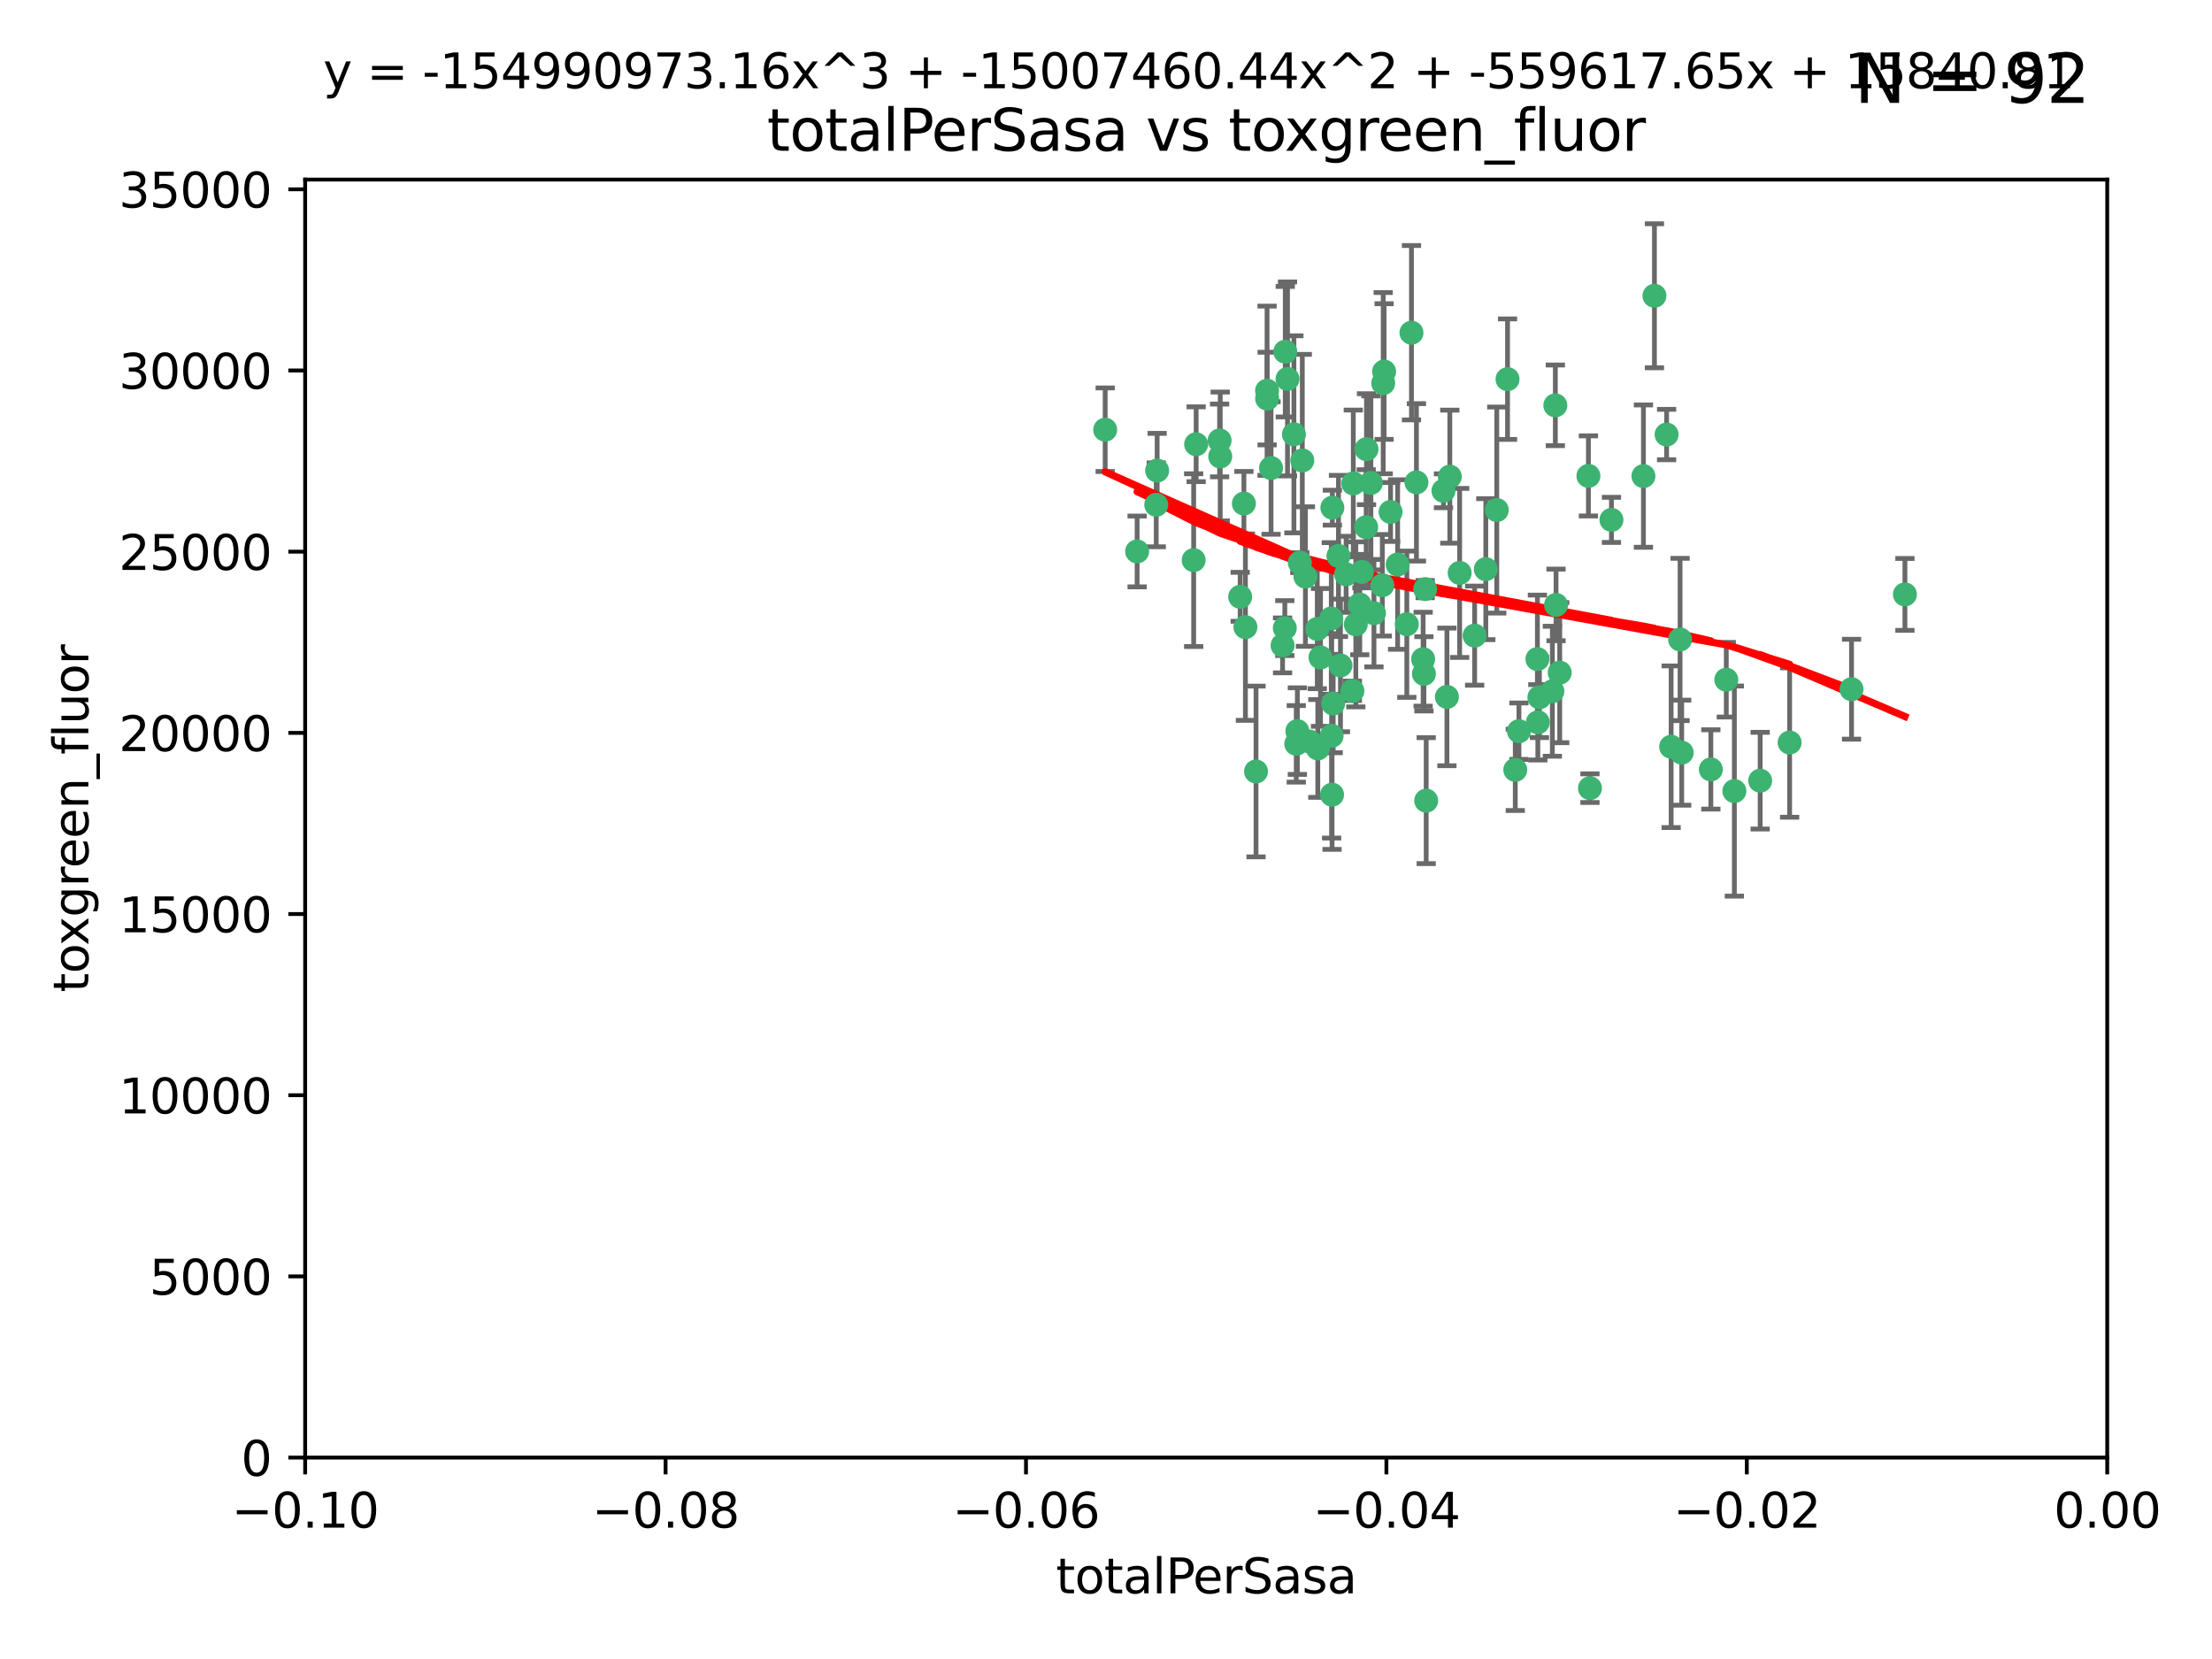 <?xml version="1.0" encoding="utf-8" standalone="no"?>
<!DOCTYPE svg PUBLIC "-//W3C//DTD SVG 1.1//EN"
  "http://www.w3.org/Graphics/SVG/1.1/DTD/svg11.dtd">
<svg xmlns:xlink="http://www.w3.org/1999/xlink" width="460.8pt" height="345.6pt" viewBox="0 0 460.8 345.6" xmlns="http://www.w3.org/2000/svg" version="1.1">
 <defs>
  <style type="text/css">*{stroke-linejoin: round; stroke-linecap: butt}</style>
 </defs>
 <g id="figure_1">
  <g id="patch_1">
   <path d="M 0 345.6 
L 460.8 345.6 
L 460.8 0 
L 0 0 
z
" style="fill: #ffffff"/>
  </g>
  <g id="axes_1">
   <g id="patch_2">
    <path d="M 63.571 303.64 
L 438.975 303.64 
L 438.975 37.411 
L 63.571 37.411 
z
" style="fill: #ffffff"/>
   </g>
   <g id="PathCollection_1">
    <defs>
     <path id="m3b07462eb1" d="M 0 1.118 
C 0.297 1.118 0.581 1 0.791 0.791 
C 1 0.581 1.118 0.297 1.118 0 
C 1.118 -0.297 1 -0.581 0.791 -0.791 
C 0.581 -1 0.297 -1.118 0 -1.118 
C -0.297 -1.118 -0.581 -1 -0.791 -0.791 
C -1 -0.581 -1.118 -0.297 -1.118 0 
C -1.118 0.297 -1 0.581 -0.791 0.791 
C -0.581 1 -0.297 1.118 0 1.118 
z
" style="stroke: #3cb371"/>
    </defs>
    <g clip-path="url(#p9aa149eecb)">
     <use xlink:href="#m3b07462eb1" x="268.211" y="78.941" style="fill: #3cb371; stroke: #3cb371"/>
     <use xlink:href="#m3b07462eb1" x="240.869" y="105.159" style="fill: #3cb371; stroke: #3cb371"/>
     <use xlink:href="#m3b07462eb1" x="248.661" y="116.686" style="fill: #3cb371; stroke: #3cb371"/>
     <use xlink:href="#m3b07462eb1" x="241.055" y="98.026" style="fill: #3cb371; stroke: #3cb371"/>
     <use xlink:href="#m3b07462eb1" x="254.195" y="95.094" style="fill: #3cb371; stroke: #3cb371"/>
     <use xlink:href="#m3b07462eb1" x="275.085" y="136.954" style="fill: #3cb371; stroke: #3cb371"/>
     <use xlink:href="#m3b07462eb1" x="230.231" y="89.516" style="fill: #3cb371; stroke: #3cb371"/>
     <use xlink:href="#m3b07462eb1" x="271.293" y="95.918" style="fill: #3cb371; stroke: #3cb371"/>
     <use xlink:href="#m3b07462eb1" x="236.883" y="114.875" style="fill: #3cb371; stroke: #3cb371"/>
     <use xlink:href="#m3b07462eb1" x="263.965" y="83.03" style="fill: #3cb371; stroke: #3cb371"/>
     <use xlink:href="#m3b07462eb1" x="274.414" y="131.024" style="fill: #3cb371; stroke: #3cb371"/>
     <use xlink:href="#m3b07462eb1" x="281.916" y="100.71" style="fill: #3cb371; stroke: #3cb371"/>
     <use xlink:href="#m3b07462eb1" x="261.652" y="160.712" style="fill: #3cb371; stroke: #3cb371"/>
     <use xlink:href="#m3b07462eb1" x="270.262" y="152.304" style="fill: #3cb371; stroke: #3cb371"/>
     <use xlink:href="#m3b07462eb1" x="259.444" y="130.646" style="fill: #3cb371; stroke: #3cb371"/>
     <use xlink:href="#m3b07462eb1" x="285.583" y="100.601" style="fill: #3cb371; stroke: #3cb371"/>
     <use xlink:href="#m3b07462eb1" x="287.96" y="121.921" style="fill: #3cb371; stroke: #3cb371"/>
     <use xlink:href="#m3b07462eb1" x="278.828" y="115.814" style="fill: #3cb371; stroke: #3cb371"/>
     <use xlink:href="#m3b07462eb1" x="284.603" y="109.818" style="fill: #3cb371; stroke: #3cb371"/>
     <use xlink:href="#m3b07462eb1" x="267.746" y="73.266" style="fill: #3cb371; stroke: #3cb371"/>
     <use xlink:href="#m3b07462eb1" x="277.33" y="128.839" style="fill: #3cb371; stroke: #3cb371"/>
     <use xlink:href="#m3b07462eb1" x="283.714" y="119.146" style="fill: #3cb371; stroke: #3cb371"/>
     <use xlink:href="#m3b07462eb1" x="279.241" y="138.622" style="fill: #3cb371; stroke: #3cb371"/>
     <use xlink:href="#m3b07462eb1" x="263.952" y="81.394" style="fill: #3cb371; stroke: #3cb371"/>
     <use xlink:href="#m3b07462eb1" x="296.465" y="137.321" style="fill: #3cb371; stroke: #3cb371"/>
     <use xlink:href="#m3b07462eb1" x="295.068" y="100.483" style="fill: #3cb371; stroke: #3cb371"/>
     <use xlink:href="#m3b07462eb1" x="277.405" y="153.285" style="fill: #3cb371; stroke: #3cb371"/>
     <use xlink:href="#m3b07462eb1" x="254.064" y="91.754" style="fill: #3cb371; stroke: #3cb371"/>
     <use xlink:href="#m3b07462eb1" x="283.258" y="125.947" style="fill: #3cb371; stroke: #3cb371"/>
     <use xlink:href="#m3b07462eb1" x="282.441" y="130.067" style="fill: #3cb371; stroke: #3cb371"/>
     <use xlink:href="#m3b07462eb1" x="269.545" y="90.475" style="fill: #3cb371; stroke: #3cb371"/>
     <use xlink:href="#m3b07462eb1" x="272.826" y="154.483" style="fill: #3cb371; stroke: #3cb371"/>
     <use xlink:href="#m3b07462eb1" x="291.149" y="117.601" style="fill: #3cb371; stroke: #3cb371"/>
     <use xlink:href="#m3b07462eb1" x="277.728" y="146.564" style="fill: #3cb371; stroke: #3cb371"/>
     <use xlink:href="#m3b07462eb1" x="289.681" y="106.653" style="fill: #3cb371; stroke: #3cb371"/>
     <use xlink:href="#m3b07462eb1" x="300.702" y="102.24" style="fill: #3cb371; stroke: #3cb371"/>
     <use xlink:href="#m3b07462eb1" x="280.418" y="119.635" style="fill: #3cb371; stroke: #3cb371"/>
     <use xlink:href="#m3b07462eb1" x="288.148" y="79.819" style="fill: #3cb371; stroke: #3cb371"/>
     <use xlink:href="#m3b07462eb1" x="258.351" y="124.329" style="fill: #3cb371; stroke: #3cb371"/>
     <use xlink:href="#m3b07462eb1" x="296.891" y="122.72" style="fill: #3cb371; stroke: #3cb371"/>
     <use xlink:href="#m3b07462eb1" x="267.184" y="134.443" style="fill: #3cb371; stroke: #3cb371"/>
     <use xlink:href="#m3b07462eb1" x="270.035" y="154.954" style="fill: #3cb371; stroke: #3cb371"/>
     <use xlink:href="#m3b07462eb1" x="259.128" y="104.896" style="fill: #3cb371; stroke: #3cb371"/>
     <use xlink:href="#m3b07462eb1" x="302.023" y="99.298" style="fill: #3cb371; stroke: #3cb371"/>
     <use xlink:href="#m3b07462eb1" x="277.556" y="105.756" style="fill: #3cb371; stroke: #3cb371"/>
     <use xlink:href="#m3b07462eb1" x="264.783" y="97.498" style="fill: #3cb371; stroke: #3cb371"/>
     <use xlink:href="#m3b07462eb1" x="249.18" y="92.545" style="fill: #3cb371; stroke: #3cb371"/>
     <use xlink:href="#m3b07462eb1" x="277.493" y="165.548" style="fill: #3cb371; stroke: #3cb371"/>
     <use xlink:href="#m3b07462eb1" x="281.728" y="143.916" style="fill: #3cb371; stroke: #3cb371"/>
     <use xlink:href="#m3b07462eb1" x="271.942" y="120.108" style="fill: #3cb371; stroke: #3cb371"/>
     <use xlink:href="#m3b07462eb1" x="335.696" y="108.301" style="fill: #3cb371; stroke: #3cb371"/>
     <use xlink:href="#m3b07462eb1" x="293.065" y="130.038" style="fill: #3cb371; stroke: #3cb371"/>
     <use xlink:href="#m3b07462eb1" x="314.046" y="78.988" style="fill: #3cb371; stroke: #3cb371"/>
     <use xlink:href="#m3b07462eb1" x="267.65" y="130.84" style="fill: #3cb371; stroke: #3cb371"/>
     <use xlink:href="#m3b07462eb1" x="274.522" y="155.918" style="fill: #3cb371; stroke: #3cb371"/>
     <use xlink:href="#m3b07462eb1" x="296.63" y="140.37" style="fill: #3cb371; stroke: #3cb371"/>
     <use xlink:href="#m3b07462eb1" x="315.66" y="160.372" style="fill: #3cb371; stroke: #3cb371"/>
     <use xlink:href="#m3b07462eb1" x="301.422" y="145.178" style="fill: #3cb371; stroke: #3cb371"/>
     <use xlink:href="#m3b07462eb1" x="324.151" y="126.015" style="fill: #3cb371; stroke: #3cb371"/>
     <use xlink:href="#m3b07462eb1" x="288.338" y="77.397" style="fill: #3cb371; stroke: #3cb371"/>
     <use xlink:href="#m3b07462eb1" x="270.774" y="117.209" style="fill: #3cb371; stroke: #3cb371"/>
     <use xlink:href="#m3b07462eb1" x="284.666" y="93.572" style="fill: #3cb371; stroke: #3cb371"/>
     <use xlink:href="#m3b07462eb1" x="309.521" y="118.565" style="fill: #3cb371; stroke: #3cb371"/>
     <use xlink:href="#m3b07462eb1" x="316.423" y="152.32" style="fill: #3cb371; stroke: #3cb371"/>
     <use xlink:href="#m3b07462eb1" x="286.223" y="127.738" style="fill: #3cb371; stroke: #3cb371"/>
     <use xlink:href="#m3b07462eb1" x="294.035" y="69.309" style="fill: #3cb371; stroke: #3cb371"/>
     <use xlink:href="#m3b07462eb1" x="320.689" y="145.262" style="fill: #3cb371; stroke: #3cb371"/>
     <use xlink:href="#m3b07462eb1" x="320.359" y="150.469" style="fill: #3cb371; stroke: #3cb371"/>
     <use xlink:href="#m3b07462eb1" x="320.27" y="137.292" style="fill: #3cb371; stroke: #3cb371"/>
     <use xlink:href="#m3b07462eb1" x="324.917" y="140.122" style="fill: #3cb371; stroke: #3cb371"/>
     <use xlink:href="#m3b07462eb1" x="342.358" y="99.184" style="fill: #3cb371; stroke: #3cb371"/>
     <use xlink:href="#m3b07462eb1" x="344.65" y="61.614" style="fill: #3cb371; stroke: #3cb371"/>
     <use xlink:href="#m3b07462eb1" x="311.807" y="106.253" style="fill: #3cb371; stroke: #3cb371"/>
     <use xlink:href="#m3b07462eb1" x="324.007" y="84.44" style="fill: #3cb371; stroke: #3cb371"/>
     <use xlink:href="#m3b07462eb1" x="307.195" y="132.411" style="fill: #3cb371; stroke: #3cb371"/>
     <use xlink:href="#m3b07462eb1" x="297.102" y="166.79" style="fill: #3cb371; stroke: #3cb371"/>
     <use xlink:href="#m3b07462eb1" x="330.894" y="99.14" style="fill: #3cb371; stroke: #3cb371"/>
     <use xlink:href="#m3b07462eb1" x="331.219" y="164.19" style="fill: #3cb371; stroke: #3cb371"/>
     <use xlink:href="#m3b07462eb1" x="348.13" y="155.561" style="fill: #3cb371; stroke: #3cb371"/>
     <use xlink:href="#m3b07462eb1" x="323.386" y="143.999" style="fill: #3cb371; stroke: #3cb371"/>
     <use xlink:href="#m3b07462eb1" x="350.329" y="156.792" style="fill: #3cb371; stroke: #3cb371"/>
     <use xlink:href="#m3b07462eb1" x="349.991" y="133.213" style="fill: #3cb371; stroke: #3cb371"/>
     <use xlink:href="#m3b07462eb1" x="347.183" y="90.523" style="fill: #3cb371; stroke: #3cb371"/>
     <use xlink:href="#m3b07462eb1" x="356.402" y="160.289" style="fill: #3cb371; stroke: #3cb371"/>
     <use xlink:href="#m3b07462eb1" x="304.073" y="119.349" style="fill: #3cb371; stroke: #3cb371"/>
     <use xlink:href="#m3b07462eb1" x="359.619" y="141.593" style="fill: #3cb371; stroke: #3cb371"/>
     <use xlink:href="#m3b07462eb1" x="372.811" y="154.686" style="fill: #3cb371; stroke: #3cb371"/>
     <use xlink:href="#m3b07462eb1" x="361.301" y="164.794" style="fill: #3cb371; stroke: #3cb371"/>
     <use xlink:href="#m3b07462eb1" x="385.708" y="143.576" style="fill: #3cb371; stroke: #3cb371"/>
     <use xlink:href="#m3b07462eb1" x="366.674" y="162.629" style="fill: #3cb371; stroke: #3cb371"/>
     <use xlink:href="#m3b07462eb1" x="396.83" y="123.828" style="fill: #3cb371; stroke: #3cb371"/>
    </g>
   </g>
   <g id="matplotlib.axis_1">
    <g id="xtick_1">
     <g id="line2d_1">
      <defs>
       <path id="m664b22e02c" d="M 0 0 
L 0 3.5 
" style="stroke: #000000; stroke-width: 0.8"/>
      </defs>
      <g>
       <use xlink:href="#m664b22e02c" x="63.571" y="303.64" style="stroke: #000000; stroke-width: 0.8"/>
      </g>
     </g>
     <g id="text_1">
      <!-- −0.10 -->
      <g transform="translate(48.249 318.238)scale(0.1 -0.1)">
       <defs>
        <path id="DejaVuSans-2212" d="M 678 2272 
L 4684 2272 
L 4684 1741 
L 678 1741 
L 678 2272 
z
" transform="scale(0.016)"/>
        <path id="DejaVuSans-30" d="M 2034 4250 
Q 1547 4250 1301 3770 
Q 1056 3291 1056 2328 
Q 1056 1369 1301 889 
Q 1547 409 2034 409 
Q 2525 409 2770 889 
Q 3016 1369 3016 2328 
Q 3016 3291 2770 3770 
Q 2525 4250 2034 4250 
z
M 2034 4750 
Q 2819 4750 3233 4129 
Q 3647 3509 3647 2328 
Q 3647 1150 3233 529 
Q 2819 -91 2034 -91 
Q 1250 -91 836 529 
Q 422 1150 422 2328 
Q 422 3509 836 4129 
Q 1250 4750 2034 4750 
z
" transform="scale(0.016)"/>
        <path id="DejaVuSans-2e" d="M 684 794 
L 1344 794 
L 1344 0 
L 684 0 
L 684 794 
z
" transform="scale(0.016)"/>
        <path id="DejaVuSans-31" d="M 794 531 
L 1825 531 
L 1825 4091 
L 703 3866 
L 703 4441 
L 1819 4666 
L 2450 4666 
L 2450 531 
L 3481 531 
L 3481 0 
L 794 0 
L 794 531 
z
" transform="scale(0.016)"/>
       </defs>
       <use xlink:href="#DejaVuSans-2212"/>
       <use xlink:href="#DejaVuSans-30" x="83.789"/>
       <use xlink:href="#DejaVuSans-2e" x="147.412"/>
       <use xlink:href="#DejaVuSans-31" x="179.199"/>
       <use xlink:href="#DejaVuSans-30" x="242.822"/>
      </g>
     </g>
    </g>
    <g id="xtick_2">
     <g id="line2d_2">
      <g>
       <use xlink:href="#m664b22e02c" x="138.652" y="303.64" style="stroke: #000000; stroke-width: 0.8"/>
      </g>
     </g>
     <g id="text_2">
      <!-- −0.08 -->
      <g transform="translate(123.329 318.238)scale(0.1 -0.1)">
       <defs>
        <path id="DejaVuSans-38" d="M 2034 2216 
Q 1584 2216 1326 1975 
Q 1069 1734 1069 1313 
Q 1069 891 1326 650 
Q 1584 409 2034 409 
Q 2484 409 2743 651 
Q 3003 894 3003 1313 
Q 3003 1734 2745 1975 
Q 2488 2216 2034 2216 
z
M 1403 2484 
Q 997 2584 770 2862 
Q 544 3141 544 3541 
Q 544 4100 942 4425 
Q 1341 4750 2034 4750 
Q 2731 4750 3128 4425 
Q 3525 4100 3525 3541 
Q 3525 3141 3298 2862 
Q 3072 2584 2669 2484 
Q 3125 2378 3379 2068 
Q 3634 1759 3634 1313 
Q 3634 634 3220 271 
Q 2806 -91 2034 -91 
Q 1263 -91 848 271 
Q 434 634 434 1313 
Q 434 1759 690 2068 
Q 947 2378 1403 2484 
z
M 1172 3481 
Q 1172 3119 1398 2916 
Q 1625 2713 2034 2713 
Q 2441 2713 2670 2916 
Q 2900 3119 2900 3481 
Q 2900 3844 2670 4047 
Q 2441 4250 2034 4250 
Q 1625 4250 1398 4047 
Q 1172 3844 1172 3481 
z
" transform="scale(0.016)"/>
       </defs>
       <use xlink:href="#DejaVuSans-2212"/>
       <use xlink:href="#DejaVuSans-30" x="83.789"/>
       <use xlink:href="#DejaVuSans-2e" x="147.412"/>
       <use xlink:href="#DejaVuSans-30" x="179.199"/>
       <use xlink:href="#DejaVuSans-38" x="242.822"/>
      </g>
     </g>
    </g>
    <g id="xtick_3">
     <g id="line2d_3">
      <g>
       <use xlink:href="#m664b22e02c" x="213.733" y="303.64" style="stroke: #000000; stroke-width: 0.8"/>
      </g>
     </g>
     <g id="text_3">
      <!-- −0.06 -->
      <g transform="translate(198.41 318.238)scale(0.1 -0.1)">
       <defs>
        <path id="DejaVuSans-36" d="M 2113 2584 
Q 1688 2584 1439 2293 
Q 1191 2003 1191 1497 
Q 1191 994 1439 701 
Q 1688 409 2113 409 
Q 2538 409 2786 701 
Q 3034 994 3034 1497 
Q 3034 2003 2786 2293 
Q 2538 2584 2113 2584 
z
M 3366 4563 
L 3366 3988 
Q 3128 4100 2886 4159 
Q 2644 4219 2406 4219 
Q 1781 4219 1451 3797 
Q 1122 3375 1075 2522 
Q 1259 2794 1537 2939 
Q 1816 3084 2150 3084 
Q 2853 3084 3261 2657 
Q 3669 2231 3669 1497 
Q 3669 778 3244 343 
Q 2819 -91 2113 -91 
Q 1303 -91 875 529 
Q 447 1150 447 2328 
Q 447 3434 972 4092 
Q 1497 4750 2381 4750 
Q 2619 4750 2861 4703 
Q 3103 4656 3366 4563 
z
" transform="scale(0.016)"/>
       </defs>
       <use xlink:href="#DejaVuSans-2212"/>
       <use xlink:href="#DejaVuSans-30" x="83.789"/>
       <use xlink:href="#DejaVuSans-2e" x="147.412"/>
       <use xlink:href="#DejaVuSans-30" x="179.199"/>
       <use xlink:href="#DejaVuSans-36" x="242.822"/>
      </g>
     </g>
    </g>
    <g id="xtick_4">
     <g id="line2d_4">
      <g>
       <use xlink:href="#m664b22e02c" x="288.813" y="303.64" style="stroke: #000000; stroke-width: 0.8"/>
      </g>
     </g>
     <g id="text_4">
      <!-- −0.04 -->
      <g transform="translate(273.491 318.238)scale(0.1 -0.1)">
       <defs>
        <path id="DejaVuSans-34" d="M 2419 4116 
L 825 1625 
L 2419 1625 
L 2419 4116 
z
M 2253 4666 
L 3047 4666 
L 3047 1625 
L 3713 1625 
L 3713 1100 
L 3047 1100 
L 3047 0 
L 2419 0 
L 2419 1100 
L 313 1100 
L 313 1709 
L 2253 4666 
z
" transform="scale(0.016)"/>
       </defs>
       <use xlink:href="#DejaVuSans-2212"/>
       <use xlink:href="#DejaVuSans-30" x="83.789"/>
       <use xlink:href="#DejaVuSans-2e" x="147.412"/>
       <use xlink:href="#DejaVuSans-30" x="179.199"/>
       <use xlink:href="#DejaVuSans-34" x="242.822"/>
      </g>
     </g>
    </g>
    <g id="xtick_5">
     <g id="line2d_5">
      <g>
       <use xlink:href="#m664b22e02c" x="363.894" y="303.64" style="stroke: #000000; stroke-width: 0.8"/>
      </g>
     </g>
     <g id="text_5">
      <!-- −0.02 -->
      <g transform="translate(348.572 318.238)scale(0.1 -0.1)">
       <defs>
        <path id="DejaVuSans-32" d="M 1228 531 
L 3431 531 
L 3431 0 
L 469 0 
L 469 531 
Q 828 903 1448 1529 
Q 2069 2156 2228 2338 
Q 2531 2678 2651 2914 
Q 2772 3150 2772 3378 
Q 2772 3750 2511 3984 
Q 2250 4219 1831 4219 
Q 1534 4219 1204 4116 
Q 875 4013 500 3803 
L 500 4441 
Q 881 4594 1212 4672 
Q 1544 4750 1819 4750 
Q 2544 4750 2975 4387 
Q 3406 4025 3406 3419 
Q 3406 3131 3298 2873 
Q 3191 2616 2906 2266 
Q 2828 2175 2409 1742 
Q 1991 1309 1228 531 
z
" transform="scale(0.016)"/>
       </defs>
       <use xlink:href="#DejaVuSans-2212"/>
       <use xlink:href="#DejaVuSans-30" x="83.789"/>
       <use xlink:href="#DejaVuSans-2e" x="147.412"/>
       <use xlink:href="#DejaVuSans-30" x="179.199"/>
       <use xlink:href="#DejaVuSans-32" x="242.822"/>
      </g>
     </g>
    </g>
    <g id="xtick_6">
     <g id="line2d_6">
      <g>
       <use xlink:href="#m664b22e02c" x="438.975" y="303.64" style="stroke: #000000; stroke-width: 0.8"/>
      </g>
     </g>
     <g id="text_6">
      <!-- 0.00 -->
      <g transform="translate(427.842 318.238)scale(0.1 -0.1)">
       <use xlink:href="#DejaVuSans-30"/>
       <use xlink:href="#DejaVuSans-2e" x="63.623"/>
       <use xlink:href="#DejaVuSans-30" x="95.41"/>
       <use xlink:href="#DejaVuSans-30" x="159.033"/>
      </g>
     </g>
    </g>
    <g id="text_7">
     <!-- totalPerSasa -->
     <g transform="translate(219.968 331.917)scale(0.1 -0.1)">
      <defs>
       <path id="DejaVuSans-74" d="M 1172 4494 
L 1172 3500 
L 2356 3500 
L 2356 3053 
L 1172 3053 
L 1172 1153 
Q 1172 725 1289 603 
Q 1406 481 1766 481 
L 2356 481 
L 2356 0 
L 1766 0 
Q 1100 0 847 248 
Q 594 497 594 1153 
L 594 3053 
L 172 3053 
L 172 3500 
L 594 3500 
L 594 4494 
L 1172 4494 
z
" transform="scale(0.016)"/>
       <path id="DejaVuSans-6f" d="M 1959 3097 
Q 1497 3097 1228 2736 
Q 959 2375 959 1747 
Q 959 1119 1226 758 
Q 1494 397 1959 397 
Q 2419 397 2687 759 
Q 2956 1122 2956 1747 
Q 2956 2369 2687 2733 
Q 2419 3097 1959 3097 
z
M 1959 3584 
Q 2709 3584 3137 3096 
Q 3566 2609 3566 1747 
Q 3566 888 3137 398 
Q 2709 -91 1959 -91 
Q 1206 -91 779 398 
Q 353 888 353 1747 
Q 353 2609 779 3096 
Q 1206 3584 1959 3584 
z
" transform="scale(0.016)"/>
       <path id="DejaVuSans-61" d="M 2194 1759 
Q 1497 1759 1228 1600 
Q 959 1441 959 1056 
Q 959 750 1161 570 
Q 1363 391 1709 391 
Q 2188 391 2477 730 
Q 2766 1069 2766 1631 
L 2766 1759 
L 2194 1759 
z
M 3341 1997 
L 3341 0 
L 2766 0 
L 2766 531 
Q 2569 213 2275 61 
Q 1981 -91 1556 -91 
Q 1019 -91 701 211 
Q 384 513 384 1019 
Q 384 1609 779 1909 
Q 1175 2209 1959 2209 
L 2766 2209 
L 2766 2266 
Q 2766 2663 2505 2880 
Q 2244 3097 1772 3097 
Q 1472 3097 1187 3025 
Q 903 2953 641 2809 
L 641 3341 
Q 956 3463 1253 3523 
Q 1550 3584 1831 3584 
Q 2591 3584 2966 3190 
Q 3341 2797 3341 1997 
z
" transform="scale(0.016)"/>
       <path id="DejaVuSans-6c" d="M 603 4863 
L 1178 4863 
L 1178 0 
L 603 0 
L 603 4863 
z
" transform="scale(0.016)"/>
       <path id="DejaVuSans-50" d="M 1259 4147 
L 1259 2394 
L 2053 2394 
Q 2494 2394 2734 2622 
Q 2975 2850 2975 3272 
Q 2975 3691 2734 3919 
Q 2494 4147 2053 4147 
L 1259 4147 
z
M 628 4666 
L 2053 4666 
Q 2838 4666 3239 4311 
Q 3641 3956 3641 3272 
Q 3641 2581 3239 2228 
Q 2838 1875 2053 1875 
L 1259 1875 
L 1259 0 
L 628 0 
L 628 4666 
z
" transform="scale(0.016)"/>
       <path id="DejaVuSans-65" d="M 3597 1894 
L 3597 1613 
L 953 1613 
Q 991 1019 1311 708 
Q 1631 397 2203 397 
Q 2534 397 2845 478 
Q 3156 559 3463 722 
L 3463 178 
Q 3153 47 2828 -22 
Q 2503 -91 2169 -91 
Q 1331 -91 842 396 
Q 353 884 353 1716 
Q 353 2575 817 3079 
Q 1281 3584 2069 3584 
Q 2775 3584 3186 3129 
Q 3597 2675 3597 1894 
z
M 3022 2063 
Q 3016 2534 2758 2815 
Q 2500 3097 2075 3097 
Q 1594 3097 1305 2825 
Q 1016 2553 972 2059 
L 3022 2063 
z
" transform="scale(0.016)"/>
       <path id="DejaVuSans-72" d="M 2631 2963 
Q 2534 3019 2420 3045 
Q 2306 3072 2169 3072 
Q 1681 3072 1420 2755 
Q 1159 2438 1159 1844 
L 1159 0 
L 581 0 
L 581 3500 
L 1159 3500 
L 1159 2956 
Q 1341 3275 1631 3429 
Q 1922 3584 2338 3584 
Q 2397 3584 2469 3576 
Q 2541 3569 2628 3553 
L 2631 2963 
z
" transform="scale(0.016)"/>
       <path id="DejaVuSans-53" d="M 3425 4513 
L 3425 3897 
Q 3066 4069 2747 4153 
Q 2428 4238 2131 4238 
Q 1616 4238 1336 4038 
Q 1056 3838 1056 3469 
Q 1056 3159 1242 3001 
Q 1428 2844 1947 2747 
L 2328 2669 
Q 3034 2534 3370 2195 
Q 3706 1856 3706 1288 
Q 3706 609 3251 259 
Q 2797 -91 1919 -91 
Q 1588 -91 1214 -16 
Q 841 59 441 206 
L 441 856 
Q 825 641 1194 531 
Q 1563 422 1919 422 
Q 2459 422 2753 634 
Q 3047 847 3047 1241 
Q 3047 1584 2836 1778 
Q 2625 1972 2144 2069 
L 1759 2144 
Q 1053 2284 737 2584 
Q 422 2884 422 3419 
Q 422 4038 858 4394 
Q 1294 4750 2059 4750 
Q 2388 4750 2728 4690 
Q 3069 4631 3425 4513 
z
" transform="scale(0.016)"/>
       <path id="DejaVuSans-73" d="M 2834 3397 
L 2834 2853 
Q 2591 2978 2328 3040 
Q 2066 3103 1784 3103 
Q 1356 3103 1142 2972 
Q 928 2841 928 2578 
Q 928 2378 1081 2264 
Q 1234 2150 1697 2047 
L 1894 2003 
Q 2506 1872 2764 1633 
Q 3022 1394 3022 966 
Q 3022 478 2636 193 
Q 2250 -91 1575 -91 
Q 1294 -91 989 -36 
Q 684 19 347 128 
L 347 722 
Q 666 556 975 473 
Q 1284 391 1588 391 
Q 1994 391 2212 530 
Q 2431 669 2431 922 
Q 2431 1156 2273 1281 
Q 2116 1406 1581 1522 
L 1381 1569 
Q 847 1681 609 1914 
Q 372 2147 372 2553 
Q 372 3047 722 3315 
Q 1072 3584 1716 3584 
Q 2034 3584 2315 3537 
Q 2597 3491 2834 3397 
z
" transform="scale(0.016)"/>
      </defs>
      <use xlink:href="#DejaVuSans-74"/>
      <use xlink:href="#DejaVuSans-6f" x="39.209"/>
      <use xlink:href="#DejaVuSans-74" x="100.391"/>
      <use xlink:href="#DejaVuSans-61" x="139.6"/>
      <use xlink:href="#DejaVuSans-6c" x="200.879"/>
      <use xlink:href="#DejaVuSans-50" x="228.662"/>
      <use xlink:href="#DejaVuSans-65" x="285.34"/>
      <use xlink:href="#DejaVuSans-72" x="346.863"/>
      <use xlink:href="#DejaVuSans-53" x="387.977"/>
      <use xlink:href="#DejaVuSans-61" x="451.453"/>
      <use xlink:href="#DejaVuSans-73" x="512.732"/>
      <use xlink:href="#DejaVuSans-61" x="564.832"/>
     </g>
    </g>
   </g>
   <g id="matplotlib.axis_2">
    <g id="ytick_1">
     <g id="line2d_7">
      <defs>
       <path id="m119360a9a2" d="M 0 0 
L -3.5 0 
" style="stroke: #000000; stroke-width: 0.8"/>
      </defs>
      <g>
       <use xlink:href="#m119360a9a2" x="63.571" y="303.64" style="stroke: #000000; stroke-width: 0.8"/>
      </g>
     </g>
     <g id="text_8">
      <!-- 0 -->
      <g transform="translate(50.209 307.439)scale(0.1 -0.1)">
       <use xlink:href="#DejaVuSans-30"/>
      </g>
     </g>
    </g>
    <g id="ytick_2">
     <g id="line2d_8">
      <g>
       <use xlink:href="#m119360a9a2" x="63.571" y="265.897" style="stroke: #000000; stroke-width: 0.8"/>
      </g>
     </g>
     <g id="text_9">
      <!-- 5000 -->
      <g transform="translate(31.121 269.696)scale(0.1 -0.1)">
       <defs>
        <path id="DejaVuSans-35" d="M 691 4666 
L 3169 4666 
L 3169 4134 
L 1269 4134 
L 1269 2991 
Q 1406 3038 1543 3061 
Q 1681 3084 1819 3084 
Q 2600 3084 3056 2656 
Q 3513 2228 3513 1497 
Q 3513 744 3044 326 
Q 2575 -91 1722 -91 
Q 1428 -91 1123 -41 
Q 819 9 494 109 
L 494 744 
Q 775 591 1075 516 
Q 1375 441 1709 441 
Q 2250 441 2565 725 
Q 2881 1009 2881 1497 
Q 2881 1984 2565 2268 
Q 2250 2553 1709 2553 
Q 1456 2553 1204 2497 
Q 953 2441 691 2322 
L 691 4666 
z
" transform="scale(0.016)"/>
       </defs>
       <use xlink:href="#DejaVuSans-35"/>
       <use xlink:href="#DejaVuSans-30" x="63.623"/>
       <use xlink:href="#DejaVuSans-30" x="127.246"/>
       <use xlink:href="#DejaVuSans-30" x="190.869"/>
      </g>
     </g>
    </g>
    <g id="ytick_3">
     <g id="line2d_9">
      <g>
       <use xlink:href="#m119360a9a2" x="63.571" y="228.154" style="stroke: #000000; stroke-width: 0.8"/>
      </g>
     </g>
     <g id="text_10">
      <!-- 10000 -->
      <g transform="translate(24.759 231.953)scale(0.1 -0.1)">
       <use xlink:href="#DejaVuSans-31"/>
       <use xlink:href="#DejaVuSans-30" x="63.623"/>
       <use xlink:href="#DejaVuSans-30" x="127.246"/>
       <use xlink:href="#DejaVuSans-30" x="190.869"/>
       <use xlink:href="#DejaVuSans-30" x="254.492"/>
      </g>
     </g>
    </g>
    <g id="ytick_4">
     <g id="line2d_10">
      <g>
       <use xlink:href="#m119360a9a2" x="63.571" y="190.411" style="stroke: #000000; stroke-width: 0.8"/>
      </g>
     </g>
     <g id="text_11">
      <!-- 15000 -->
      <g transform="translate(24.759 194.21)scale(0.1 -0.1)">
       <use xlink:href="#DejaVuSans-31"/>
       <use xlink:href="#DejaVuSans-35" x="63.623"/>
       <use xlink:href="#DejaVuSans-30" x="127.246"/>
       <use xlink:href="#DejaVuSans-30" x="190.869"/>
       <use xlink:href="#DejaVuSans-30" x="254.492"/>
      </g>
     </g>
    </g>
    <g id="ytick_5">
     <g id="line2d_11">
      <g>
       <use xlink:href="#m119360a9a2" x="63.571" y="152.668" style="stroke: #000000; stroke-width: 0.8"/>
      </g>
     </g>
     <g id="text_12">
      <!-- 20000 -->
      <g transform="translate(24.759 156.467)scale(0.1 -0.1)">
       <use xlink:href="#DejaVuSans-32"/>
       <use xlink:href="#DejaVuSans-30" x="63.623"/>
       <use xlink:href="#DejaVuSans-30" x="127.246"/>
       <use xlink:href="#DejaVuSans-30" x="190.869"/>
       <use xlink:href="#DejaVuSans-30" x="254.492"/>
      </g>
     </g>
    </g>
    <g id="ytick_6">
     <g id="line2d_12">
      <g>
       <use xlink:href="#m119360a9a2" x="63.571" y="114.925" style="stroke: #000000; stroke-width: 0.8"/>
      </g>
     </g>
     <g id="text_13">
      <!-- 25000 -->
      <g transform="translate(24.759 118.724)scale(0.1 -0.1)">
       <use xlink:href="#DejaVuSans-32"/>
       <use xlink:href="#DejaVuSans-35" x="63.623"/>
       <use xlink:href="#DejaVuSans-30" x="127.246"/>
       <use xlink:href="#DejaVuSans-30" x="190.869"/>
       <use xlink:href="#DejaVuSans-30" x="254.492"/>
      </g>
     </g>
    </g>
    <g id="ytick_7">
     <g id="line2d_13">
      <g>
       <use xlink:href="#m119360a9a2" x="63.571" y="77.181" style="stroke: #000000; stroke-width: 0.8"/>
      </g>
     </g>
     <g id="text_14">
      <!-- 30000 -->
      <g transform="translate(24.759 80.981)scale(0.1 -0.1)">
       <defs>
        <path id="DejaVuSans-33" d="M 2597 2516 
Q 3050 2419 3304 2112 
Q 3559 1806 3559 1356 
Q 3559 666 3084 287 
Q 2609 -91 1734 -91 
Q 1441 -91 1130 -33 
Q 819 25 488 141 
L 488 750 
Q 750 597 1062 519 
Q 1375 441 1716 441 
Q 2309 441 2620 675 
Q 2931 909 2931 1356 
Q 2931 1769 2642 2001 
Q 2353 2234 1838 2234 
L 1294 2234 
L 1294 2753 
L 1863 2753 
Q 2328 2753 2575 2939 
Q 2822 3125 2822 3475 
Q 2822 3834 2567 4026 
Q 2313 4219 1838 4219 
Q 1578 4219 1281 4162 
Q 984 4106 628 3988 
L 628 4550 
Q 988 4650 1302 4700 
Q 1616 4750 1894 4750 
Q 2613 4750 3031 4423 
Q 3450 4097 3450 3541 
Q 3450 3153 3228 2886 
Q 3006 2619 2597 2516 
z
" transform="scale(0.016)"/>
       </defs>
       <use xlink:href="#DejaVuSans-33"/>
       <use xlink:href="#DejaVuSans-30" x="63.623"/>
       <use xlink:href="#DejaVuSans-30" x="127.246"/>
       <use xlink:href="#DejaVuSans-30" x="190.869"/>
       <use xlink:href="#DejaVuSans-30" x="254.492"/>
      </g>
     </g>
    </g>
    <g id="ytick_8">
     <g id="line2d_14">
      <g>
       <use xlink:href="#m119360a9a2" x="63.571" y="39.438" style="stroke: #000000; stroke-width: 0.8"/>
      </g>
     </g>
     <g id="text_15">
      <!-- 35000 -->
      <g transform="translate(24.759 43.238)scale(0.1 -0.1)">
       <use xlink:href="#DejaVuSans-33"/>
       <use xlink:href="#DejaVuSans-35" x="63.623"/>
       <use xlink:href="#DejaVuSans-30" x="127.246"/>
       <use xlink:href="#DejaVuSans-30" x="190.869"/>
       <use xlink:href="#DejaVuSans-30" x="254.492"/>
      </g>
     </g>
    </g>
    <g id="text_16">
     <!-- toxgreen_fluor -->
     <g transform="translate(18.401 206.72)rotate(-90)scale(0.1 -0.1)">
      <defs>
       <path id="DejaVuSans-78" d="M 3513 3500 
L 2247 1797 
L 3578 0 
L 2900 0 
L 1881 1375 
L 863 0 
L 184 0 
L 1544 1831 
L 300 3500 
L 978 3500 
L 1906 2253 
L 2834 3500 
L 3513 3500 
z
" transform="scale(0.016)"/>
       <path id="DejaVuSans-67" d="M 2906 1791 
Q 2906 2416 2648 2759 
Q 2391 3103 1925 3103 
Q 1463 3103 1205 2759 
Q 947 2416 947 1791 
Q 947 1169 1205 825 
Q 1463 481 1925 481 
Q 2391 481 2648 825 
Q 2906 1169 2906 1791 
z
M 3481 434 
Q 3481 -459 3084 -895 
Q 2688 -1331 1869 -1331 
Q 1566 -1331 1297 -1286 
Q 1028 -1241 775 -1147 
L 775 -588 
Q 1028 -725 1275 -790 
Q 1522 -856 1778 -856 
Q 2344 -856 2625 -561 
Q 2906 -266 2906 331 
L 2906 616 
Q 2728 306 2450 153 
Q 2172 0 1784 0 
Q 1141 0 747 490 
Q 353 981 353 1791 
Q 353 2603 747 3093 
Q 1141 3584 1784 3584 
Q 2172 3584 2450 3431 
Q 2728 3278 2906 2969 
L 2906 3500 
L 3481 3500 
L 3481 434 
z
" transform="scale(0.016)"/>
       <path id="DejaVuSans-6e" d="M 3513 2113 
L 3513 0 
L 2938 0 
L 2938 2094 
Q 2938 2591 2744 2837 
Q 2550 3084 2163 3084 
Q 1697 3084 1428 2787 
Q 1159 2491 1159 1978 
L 1159 0 
L 581 0 
L 581 3500 
L 1159 3500 
L 1159 2956 
Q 1366 3272 1645 3428 
Q 1925 3584 2291 3584 
Q 2894 3584 3203 3211 
Q 3513 2838 3513 2113 
z
" transform="scale(0.016)"/>
       <path id="DejaVuSans-5f" d="M 3263 -1063 
L 3263 -1509 
L -63 -1509 
L -63 -1063 
L 3263 -1063 
z
" transform="scale(0.016)"/>
       <path id="DejaVuSans-66" d="M 2375 4863 
L 2375 4384 
L 1825 4384 
Q 1516 4384 1395 4259 
Q 1275 4134 1275 3809 
L 1275 3500 
L 2222 3500 
L 2222 3053 
L 1275 3053 
L 1275 0 
L 697 0 
L 697 3053 
L 147 3053 
L 147 3500 
L 697 3500 
L 697 3744 
Q 697 4328 969 4595 
Q 1241 4863 1831 4863 
L 2375 4863 
z
" transform="scale(0.016)"/>
       <path id="DejaVuSans-75" d="M 544 1381 
L 544 3500 
L 1119 3500 
L 1119 1403 
Q 1119 906 1312 657 
Q 1506 409 1894 409 
Q 2359 409 2629 706 
Q 2900 1003 2900 1516 
L 2900 3500 
L 3475 3500 
L 3475 0 
L 2900 0 
L 2900 538 
Q 2691 219 2414 64 
Q 2138 -91 1772 -91 
Q 1169 -91 856 284 
Q 544 659 544 1381 
z
M 1991 3584 
L 1991 3584 
z
" transform="scale(0.016)"/>
      </defs>
      <use xlink:href="#DejaVuSans-74"/>
      <use xlink:href="#DejaVuSans-6f" x="39.209"/>
      <use xlink:href="#DejaVuSans-78" x="97.266"/>
      <use xlink:href="#DejaVuSans-67" x="156.445"/>
      <use xlink:href="#DejaVuSans-72" x="219.922"/>
      <use xlink:href="#DejaVuSans-65" x="258.785"/>
      <use xlink:href="#DejaVuSans-65" x="320.309"/>
      <use xlink:href="#DejaVuSans-6e" x="381.832"/>
      <use xlink:href="#DejaVuSans-5f" x="445.211"/>
      <use xlink:href="#DejaVuSans-66" x="495.211"/>
      <use xlink:href="#DejaVuSans-6c" x="530.416"/>
      <use xlink:href="#DejaVuSans-75" x="558.199"/>
      <use xlink:href="#DejaVuSans-6f" x="621.578"/>
      <use xlink:href="#DejaVuSans-72" x="682.76"/>
     </g>
    </g>
   </g>
   <g id="LineCollection_1">
    <path d="M 268.211 99.149 
L 268.211 58.733 
" clip-path="url(#p9aa149eecb)" style="fill: none; stroke: #696969"/>
    <path d="M 240.869 113.901 
L 240.869 96.418 
" clip-path="url(#p9aa149eecb)" style="fill: none; stroke: #696969"/>
    <path d="M 248.661 134.682 
L 248.661 98.689 
" clip-path="url(#p9aa149eecb)" style="fill: none; stroke: #696969"/>
    <path d="M 241.055 105.772 
L 241.055 90.281 
" clip-path="url(#p9aa149eecb)" style="fill: none; stroke: #696969"/>
    <path d="M 254.195 108.514 
L 254.195 81.675 
" clip-path="url(#p9aa149eecb)" style="fill: none; stroke: #696969"/>
    <path d="M 275.085 151.309 
L 275.085 122.599 
" clip-path="url(#p9aa149eecb)" style="fill: none; stroke: #696969"/>
    <path d="M 230.231 98.217 
L 230.231 80.815 
" clip-path="url(#p9aa149eecb)" style="fill: none; stroke: #696969"/>
    <path d="M 271.293 118.013 
L 271.293 73.824 
" clip-path="url(#p9aa149eecb)" style="fill: none; stroke: #696969"/>
    <path d="M 236.883 122.252 
L 236.883 107.498 
" clip-path="url(#p9aa149eecb)" style="fill: none; stroke: #696969"/>
    <path d="M 263.965 92.683 
L 263.965 73.377 
" clip-path="url(#p9aa149eecb)" style="fill: none; stroke: #696969"/>
    <path d="M 274.414 143.471 
L 274.414 118.578 
" clip-path="url(#p9aa149eecb)" style="fill: none; stroke: #696969"/>
    <path d="M 281.916 115.998 
L 281.916 85.423 
" clip-path="url(#p9aa149eecb)" style="fill: none; stroke: #696969"/>
    <path d="M 261.652 178.5 
L 261.652 142.925 
" clip-path="url(#p9aa149eecb)" style="fill: none; stroke: #696969"/>
    <path d="M 270.262 161.323 
L 270.262 143.286 
" clip-path="url(#p9aa149eecb)" style="fill: none; stroke: #696969"/>
    <path d="M 259.444 150.061 
L 259.444 111.23 
" clip-path="url(#p9aa149eecb)" style="fill: none; stroke: #696969"/>
    <path d="M 285.583 118.721 
L 285.583 82.48 
" clip-path="url(#p9aa149eecb)" style="fill: none; stroke: #696969"/>
    <path d="M 287.96 132.492 
L 287.96 111.349 
" clip-path="url(#p9aa149eecb)" style="fill: none; stroke: #696969"/>
    <path d="M 278.828 132.604 
L 278.828 99.024 
" clip-path="url(#p9aa149eecb)" style="fill: none; stroke: #696969"/>
    <path d="M 284.603 121.797 
L 284.603 97.839 
" clip-path="url(#p9aa149eecb)" style="fill: none; stroke: #696969"/>
    <path d="M 267.746 86.861 
L 267.746 59.671 
" clip-path="url(#p9aa149eecb)" style="fill: none; stroke: #696969"/>
    <path d="M 277.33 144.637 
L 277.33 113.041 
" clip-path="url(#p9aa149eecb)" style="fill: none; stroke: #696969"/>
    <path d="M 283.714 122.449 
L 283.714 115.842 
" clip-path="url(#p9aa149eecb)" style="fill: none; stroke: #696969"/>
    <path d="M 279.241 152.437 
L 279.241 124.806 
" clip-path="url(#p9aa149eecb)" style="fill: none; stroke: #696969"/>
    <path d="M 263.952 99.017 
L 263.952 63.771 
" clip-path="url(#p9aa149eecb)" style="fill: none; stroke: #696969"/>
    <path d="M 296.465 147.102 
L 296.465 127.541 
" clip-path="url(#p9aa149eecb)" style="fill: none; stroke: #696969"/>
    <path d="M 295.068 116.878 
L 295.068 84.088 
" clip-path="url(#p9aa149eecb)" style="fill: none; stroke: #696969"/>
    <path d="M 277.405 174.582 
L 277.405 131.988 
" clip-path="url(#p9aa149eecb)" style="fill: none; stroke: #696969"/>
    <path d="M 254.064 99.334 
L 254.064 84.174 
" clip-path="url(#p9aa149eecb)" style="fill: none; stroke: #696969"/>
    <path d="M 283.258 136.397 
L 283.258 115.497 
" clip-path="url(#p9aa149eecb)" style="fill: none; stroke: #696969"/>
    <path d="M 282.441 147.25 
L 282.441 112.885 
" clip-path="url(#p9aa149eecb)" style="fill: none; stroke: #696969"/>
    <path d="M 269.545 111.003 
L 269.545 69.947 
" clip-path="url(#p9aa149eecb)" style="fill: none; stroke: #696969"/>
    <path d="M 272.826 155.048 
L 272.826 153.918 
" clip-path="url(#p9aa149eecb)" style="fill: none; stroke: #696969"/>
    <path d="M 291.149 135.26 
L 291.149 99.941 
" clip-path="url(#p9aa149eecb)" style="fill: none; stroke: #696969"/>
    <path d="M 277.728 156.807 
L 277.728 136.321 
" clip-path="url(#p9aa149eecb)" style="fill: none; stroke: #696969"/>
    <path d="M 289.681 112.792 
L 289.681 100.514 
" clip-path="url(#p9aa149eecb)" style="fill: none; stroke: #696969"/>
    <path d="M 300.702 105.772 
L 300.702 98.709 
" clip-path="url(#p9aa149eecb)" style="fill: none; stroke: #696969"/>
    <path d="M 280.418 127.554 
L 280.418 111.717 
" clip-path="url(#p9aa149eecb)" style="fill: none; stroke: #696969"/>
    <path d="M 288.148 98.693 
L 288.148 60.945 
" clip-path="url(#p9aa149eecb)" style="fill: none; stroke: #696969"/>
    <path d="M 258.351 129.426 
L 258.351 119.231 
" clip-path="url(#p9aa149eecb)" style="fill: none; stroke: #696969"/>
    <path d="M 296.891 124.514 
L 296.891 120.926 
" clip-path="url(#p9aa149eecb)" style="fill: none; stroke: #696969"/>
    <path d="M 267.184 140.163 
L 267.184 128.724 
" clip-path="url(#p9aa149eecb)" style="fill: none; stroke: #696969"/>
    <path d="M 270.035 162.929 
L 270.035 146.979 
" clip-path="url(#p9aa149eecb)" style="fill: none; stroke: #696969"/>
    <path d="M 259.128 111.578 
L 259.128 98.214 
" clip-path="url(#p9aa149eecb)" style="fill: none; stroke: #696969"/>
    <path d="M 302.023 113.157 
L 302.023 85.439 
" clip-path="url(#p9aa149eecb)" style="fill: none; stroke: #696969"/>
    <path d="M 277.556 109.392 
L 277.556 102.12 
" clip-path="url(#p9aa149eecb)" style="fill: none; stroke: #696969"/>
    <path d="M 264.783 111.302 
L 264.783 83.693 
" clip-path="url(#p9aa149eecb)" style="fill: none; stroke: #696969"/>
    <path d="M 249.18 100.341 
L 249.18 84.749 
" clip-path="url(#p9aa149eecb)" style="fill: none; stroke: #696969"/>
    <path d="M 277.493 176.939 
L 277.493 154.157 
" clip-path="url(#p9aa149eecb)" style="fill: none; stroke: #696969"/>
    <path d="M 281.728 145.941 
L 281.728 141.891 
" clip-path="url(#p9aa149eecb)" style="fill: none; stroke: #696969"/>
    <path d="M 271.942 134.641 
L 271.942 105.576 
" clip-path="url(#p9aa149eecb)" style="fill: none; stroke: #696969"/>
    <path d="M 335.696 113.001 
L 335.696 103.601 
" clip-path="url(#p9aa149eecb)" style="fill: none; stroke: #696969"/>
    <path d="M 293.065 145.27 
L 293.065 114.805 
" clip-path="url(#p9aa149eecb)" style="fill: none; stroke: #696969"/>
    <path d="M 314.046 91.541 
L 314.046 66.434 
" clip-path="url(#p9aa149eecb)" style="fill: none; stroke: #696969"/>
    <path d="M 267.65 136.561 
L 267.65 125.12 
" clip-path="url(#p9aa149eecb)" style="fill: none; stroke: #696969"/>
    <path d="M 274.522 166.104 
L 274.522 145.732 
" clip-path="url(#p9aa149eecb)" style="fill: none; stroke: #696969"/>
    <path d="M 296.63 148.106 
L 296.63 132.634 
" clip-path="url(#p9aa149eecb)" style="fill: none; stroke: #696969"/>
    <path d="M 315.66 168.839 
L 315.66 151.905 
" clip-path="url(#p9aa149eecb)" style="fill: none; stroke: #696969"/>
    <path d="M 301.422 159.513 
L 301.422 130.843 
" clip-path="url(#p9aa149eecb)" style="fill: none; stroke: #696969"/>
    <path d="M 324.151 133.474 
L 324.151 118.555 
" clip-path="url(#p9aa149eecb)" style="fill: none; stroke: #696969"/>
    <path d="M 288.338 91.524 
L 288.338 63.27 
" clip-path="url(#p9aa149eecb)" style="fill: none; stroke: #696969"/>
    <path d="M 270.774 119.28 
L 270.774 115.139 
" clip-path="url(#p9aa149eecb)" style="fill: none; stroke: #696969"/>
    <path d="M 284.666 105.129 
L 284.666 82.016 
" clip-path="url(#p9aa149eecb)" style="fill: none; stroke: #696969"/>
    <path d="M 309.521 133.251 
L 309.521 103.879 
" clip-path="url(#p9aa149eecb)" style="fill: none; stroke: #696969"/>
    <path d="M 316.423 158.197 
L 316.423 146.442 
" clip-path="url(#p9aa149eecb)" style="fill: none; stroke: #696969"/>
    <path d="M 286.223 138.926 
L 286.223 116.549 
" clip-path="url(#p9aa149eecb)" style="fill: none; stroke: #696969"/>
    <path d="M 294.035 87.471 
L 294.035 51.146 
" clip-path="url(#p9aa149eecb)" style="fill: none; stroke: #696969"/>
    <path d="M 320.689 153.647 
L 320.689 136.877 
" clip-path="url(#p9aa149eecb)" style="fill: none; stroke: #696969"/>
    <path d="M 320.359 158.318 
L 320.359 142.619 
" clip-path="url(#p9aa149eecb)" style="fill: none; stroke: #696969"/>
    <path d="M 320.27 150.616 
L 320.27 123.967 
" clip-path="url(#p9aa149eecb)" style="fill: none; stroke: #696969"/>
    <path d="M 324.917 154.719 
L 324.917 125.526 
" clip-path="url(#p9aa149eecb)" style="fill: none; stroke: #696969"/>
    <path d="M 342.358 114.01 
L 342.358 84.357 
" clip-path="url(#p9aa149eecb)" style="fill: none; stroke: #696969"/>
    <path d="M 344.65 76.614 
L 344.65 46.614 
" clip-path="url(#p9aa149eecb)" style="fill: none; stroke: #696969"/>
    <path d="M 311.807 127.715 
L 311.807 84.791 
" clip-path="url(#p9aa149eecb)" style="fill: none; stroke: #696969"/>
    <path d="M 324.007 92.843 
L 324.007 76.037 
" clip-path="url(#p9aa149eecb)" style="fill: none; stroke: #696969"/>
    <path d="M 307.195 142.738 
L 307.195 122.084 
" clip-path="url(#p9aa149eecb)" style="fill: none; stroke: #696969"/>
    <path d="M 297.102 179.908 
L 297.102 153.671 
" clip-path="url(#p9aa149eecb)" style="fill: none; stroke: #696969"/>
    <path d="M 330.894 107.483 
L 330.894 90.798 
" clip-path="url(#p9aa149eecb)" style="fill: none; stroke: #696969"/>
    <path d="M 331.219 167.175 
L 331.219 161.206 
" clip-path="url(#p9aa149eecb)" style="fill: none; stroke: #696969"/>
    <path d="M 348.13 172.398 
L 348.13 138.724 
" clip-path="url(#p9aa149eecb)" style="fill: none; stroke: #696969"/>
    <path d="M 323.386 157.537 
L 323.386 130.461 
" clip-path="url(#p9aa149eecb)" style="fill: none; stroke: #696969"/>
    <path d="M 350.329 167.734 
L 350.329 145.85 
" clip-path="url(#p9aa149eecb)" style="fill: none; stroke: #696969"/>
    <path d="M 349.991 150.11 
L 349.991 116.316 
" clip-path="url(#p9aa149eecb)" style="fill: none; stroke: #696969"/>
    <path d="M 347.183 95.772 
L 347.183 85.274 
" clip-path="url(#p9aa149eecb)" style="fill: none; stroke: #696969"/>
    <path d="M 356.402 168.551 
L 356.402 152.026 
" clip-path="url(#p9aa149eecb)" style="fill: none; stroke: #696969"/>
    <path d="M 304.073 136.952 
L 304.073 101.746 
" clip-path="url(#p9aa149eecb)" style="fill: none; stroke: #696969"/>
    <path d="M 359.619 149.363 
L 359.619 133.823 
" clip-path="url(#p9aa149eecb)" style="fill: none; stroke: #696969"/>
    <path d="M 372.811 170.247 
L 372.811 139.125 
" clip-path="url(#p9aa149eecb)" style="fill: none; stroke: #696969"/>
    <path d="M 361.301 186.68 
L 361.301 142.908 
" clip-path="url(#p9aa149eecb)" style="fill: none; stroke: #696969"/>
    <path d="M 385.708 153.98 
L 385.708 133.171 
" clip-path="url(#p9aa149eecb)" style="fill: none; stroke: #696969"/>
    <path d="M 366.674 172.703 
L 366.674 152.555 
" clip-path="url(#p9aa149eecb)" style="fill: none; stroke: #696969"/>
    <path d="M 396.83 131.314 
L 396.83 116.343 
" clip-path="url(#p9aa149eecb)" style="fill: none; stroke: #696969"/>
   </g>
   <g id="line2d_15">
    <defs>
     <path id="ma93842e815" d="M 2 0 
L -2 -0 
" style="stroke: #696969"/>
    </defs>
    <g clip-path="url(#p9aa149eecb)">
     <use xlink:href="#ma93842e815" x="268.211" y="99.149" style="fill: #696969; stroke: #696969"/>
     <use xlink:href="#ma93842e815" x="240.869" y="113.901" style="fill: #696969; stroke: #696969"/>
     <use xlink:href="#ma93842e815" x="248.661" y="134.682" style="fill: #696969; stroke: #696969"/>
     <use xlink:href="#ma93842e815" x="241.055" y="105.772" style="fill: #696969; stroke: #696969"/>
     <use xlink:href="#ma93842e815" x="254.195" y="108.514" style="fill: #696969; stroke: #696969"/>
     <use xlink:href="#ma93842e815" x="275.085" y="151.309" style="fill: #696969; stroke: #696969"/>
     <use xlink:href="#ma93842e815" x="230.231" y="98.217" style="fill: #696969; stroke: #696969"/>
     <use xlink:href="#ma93842e815" x="271.293" y="118.013" style="fill: #696969; stroke: #696969"/>
     <use xlink:href="#ma93842e815" x="236.883" y="122.252" style="fill: #696969; stroke: #696969"/>
     <use xlink:href="#ma93842e815" x="263.965" y="92.683" style="fill: #696969; stroke: #696969"/>
     <use xlink:href="#ma93842e815" x="274.414" y="143.471" style="fill: #696969; stroke: #696969"/>
     <use xlink:href="#ma93842e815" x="281.916" y="115.998" style="fill: #696969; stroke: #696969"/>
     <use xlink:href="#ma93842e815" x="261.652" y="178.5" style="fill: #696969; stroke: #696969"/>
     <use xlink:href="#ma93842e815" x="270.262" y="161.323" style="fill: #696969; stroke: #696969"/>
     <use xlink:href="#ma93842e815" x="259.444" y="150.061" style="fill: #696969; stroke: #696969"/>
     <use xlink:href="#ma93842e815" x="285.583" y="118.721" style="fill: #696969; stroke: #696969"/>
     <use xlink:href="#ma93842e815" x="287.96" y="132.492" style="fill: #696969; stroke: #696969"/>
     <use xlink:href="#ma93842e815" x="278.828" y="132.604" style="fill: #696969; stroke: #696969"/>
     <use xlink:href="#ma93842e815" x="284.603" y="121.797" style="fill: #696969; stroke: #696969"/>
     <use xlink:href="#ma93842e815" x="267.746" y="86.861" style="fill: #696969; stroke: #696969"/>
     <use xlink:href="#ma93842e815" x="277.33" y="144.637" style="fill: #696969; stroke: #696969"/>
     <use xlink:href="#ma93842e815" x="283.714" y="122.449" style="fill: #696969; stroke: #696969"/>
     <use xlink:href="#ma93842e815" x="279.241" y="152.437" style="fill: #696969; stroke: #696969"/>
     <use xlink:href="#ma93842e815" x="263.952" y="99.017" style="fill: #696969; stroke: #696969"/>
     <use xlink:href="#ma93842e815" x="296.465" y="147.102" style="fill: #696969; stroke: #696969"/>
     <use xlink:href="#ma93842e815" x="295.068" y="116.878" style="fill: #696969; stroke: #696969"/>
     <use xlink:href="#ma93842e815" x="277.405" y="174.582" style="fill: #696969; stroke: #696969"/>
     <use xlink:href="#ma93842e815" x="254.064" y="99.334" style="fill: #696969; stroke: #696969"/>
     <use xlink:href="#ma93842e815" x="283.258" y="136.397" style="fill: #696969; stroke: #696969"/>
     <use xlink:href="#ma93842e815" x="282.441" y="147.25" style="fill: #696969; stroke: #696969"/>
     <use xlink:href="#ma93842e815" x="269.545" y="111.003" style="fill: #696969; stroke: #696969"/>
     <use xlink:href="#ma93842e815" x="272.826" y="155.048" style="fill: #696969; stroke: #696969"/>
     <use xlink:href="#ma93842e815" x="291.149" y="135.26" style="fill: #696969; stroke: #696969"/>
     <use xlink:href="#ma93842e815" x="277.728" y="156.807" style="fill: #696969; stroke: #696969"/>
     <use xlink:href="#ma93842e815" x="289.681" y="112.792" style="fill: #696969; stroke: #696969"/>
     <use xlink:href="#ma93842e815" x="300.702" y="105.772" style="fill: #696969; stroke: #696969"/>
     <use xlink:href="#ma93842e815" x="280.418" y="127.554" style="fill: #696969; stroke: #696969"/>
     <use xlink:href="#ma93842e815" x="288.148" y="98.693" style="fill: #696969; stroke: #696969"/>
     <use xlink:href="#ma93842e815" x="258.351" y="129.426" style="fill: #696969; stroke: #696969"/>
     <use xlink:href="#ma93842e815" x="296.891" y="124.514" style="fill: #696969; stroke: #696969"/>
     <use xlink:href="#ma93842e815" x="267.184" y="140.163" style="fill: #696969; stroke: #696969"/>
     <use xlink:href="#ma93842e815" x="270.035" y="162.929" style="fill: #696969; stroke: #696969"/>
     <use xlink:href="#ma93842e815" x="259.128" y="111.578" style="fill: #696969; stroke: #696969"/>
     <use xlink:href="#ma93842e815" x="302.023" y="113.157" style="fill: #696969; stroke: #696969"/>
     <use xlink:href="#ma93842e815" x="277.556" y="109.392" style="fill: #696969; stroke: #696969"/>
     <use xlink:href="#ma93842e815" x="264.783" y="111.302" style="fill: #696969; stroke: #696969"/>
     <use xlink:href="#ma93842e815" x="249.18" y="100.341" style="fill: #696969; stroke: #696969"/>
     <use xlink:href="#ma93842e815" x="277.493" y="176.939" style="fill: #696969; stroke: #696969"/>
     <use xlink:href="#ma93842e815" x="281.728" y="145.941" style="fill: #696969; stroke: #696969"/>
     <use xlink:href="#ma93842e815" x="271.942" y="134.641" style="fill: #696969; stroke: #696969"/>
     <use xlink:href="#ma93842e815" x="335.696" y="113.001" style="fill: #696969; stroke: #696969"/>
     <use xlink:href="#ma93842e815" x="293.065" y="145.27" style="fill: #696969; stroke: #696969"/>
     <use xlink:href="#ma93842e815" x="314.046" y="91.541" style="fill: #696969; stroke: #696969"/>
     <use xlink:href="#ma93842e815" x="267.65" y="136.561" style="fill: #696969; stroke: #696969"/>
     <use xlink:href="#ma93842e815" x="274.522" y="166.104" style="fill: #696969; stroke: #696969"/>
     <use xlink:href="#ma93842e815" x="296.63" y="148.106" style="fill: #696969; stroke: #696969"/>
     <use xlink:href="#ma93842e815" x="315.66" y="168.839" style="fill: #696969; stroke: #696969"/>
     <use xlink:href="#ma93842e815" x="301.422" y="159.513" style="fill: #696969; stroke: #696969"/>
     <use xlink:href="#ma93842e815" x="324.151" y="133.474" style="fill: #696969; stroke: #696969"/>
     <use xlink:href="#ma93842e815" x="288.338" y="91.524" style="fill: #696969; stroke: #696969"/>
     <use xlink:href="#ma93842e815" x="270.774" y="119.28" style="fill: #696969; stroke: #696969"/>
     <use xlink:href="#ma93842e815" x="284.666" y="105.129" style="fill: #696969; stroke: #696969"/>
     <use xlink:href="#ma93842e815" x="309.521" y="133.251" style="fill: #696969; stroke: #696969"/>
     <use xlink:href="#ma93842e815" x="316.423" y="158.197" style="fill: #696969; stroke: #696969"/>
     <use xlink:href="#ma93842e815" x="286.223" y="138.926" style="fill: #696969; stroke: #696969"/>
     <use xlink:href="#ma93842e815" x="294.035" y="87.471" style="fill: #696969; stroke: #696969"/>
     <use xlink:href="#ma93842e815" x="320.689" y="153.647" style="fill: #696969; stroke: #696969"/>
     <use xlink:href="#ma93842e815" x="320.359" y="158.318" style="fill: #696969; stroke: #696969"/>
     <use xlink:href="#ma93842e815" x="320.27" y="150.616" style="fill: #696969; stroke: #696969"/>
     <use xlink:href="#ma93842e815" x="324.917" y="154.719" style="fill: #696969; stroke: #696969"/>
     <use xlink:href="#ma93842e815" x="342.358" y="114.01" style="fill: #696969; stroke: #696969"/>
     <use xlink:href="#ma93842e815" x="344.65" y="76.614" style="fill: #696969; stroke: #696969"/>
     <use xlink:href="#ma93842e815" x="311.807" y="127.715" style="fill: #696969; stroke: #696969"/>
     <use xlink:href="#ma93842e815" x="324.007" y="92.843" style="fill: #696969; stroke: #696969"/>
     <use xlink:href="#ma93842e815" x="307.195" y="142.738" style="fill: #696969; stroke: #696969"/>
     <use xlink:href="#ma93842e815" x="297.102" y="179.908" style="fill: #696969; stroke: #696969"/>
     <use xlink:href="#ma93842e815" x="330.894" y="107.483" style="fill: #696969; stroke: #696969"/>
     <use xlink:href="#ma93842e815" x="331.219" y="167.175" style="fill: #696969; stroke: #696969"/>
     <use xlink:href="#ma93842e815" x="348.13" y="172.398" style="fill: #696969; stroke: #696969"/>
     <use xlink:href="#ma93842e815" x="323.386" y="157.537" style="fill: #696969; stroke: #696969"/>
     <use xlink:href="#ma93842e815" x="350.329" y="167.734" style="fill: #696969; stroke: #696969"/>
     <use xlink:href="#ma93842e815" x="349.991" y="150.11" style="fill: #696969; stroke: #696969"/>
     <use xlink:href="#ma93842e815" x="347.183" y="95.772" style="fill: #696969; stroke: #696969"/>
     <use xlink:href="#ma93842e815" x="356.402" y="168.551" style="fill: #696969; stroke: #696969"/>
     <use xlink:href="#ma93842e815" x="304.073" y="136.952" style="fill: #696969; stroke: #696969"/>
     <use xlink:href="#ma93842e815" x="359.619" y="149.363" style="fill: #696969; stroke: #696969"/>
     <use xlink:href="#ma93842e815" x="372.811" y="170.247" style="fill: #696969; stroke: #696969"/>
     <use xlink:href="#ma93842e815" x="361.301" y="186.68" style="fill: #696969; stroke: #696969"/>
     <use xlink:href="#ma93842e815" x="385.708" y="153.98" style="fill: #696969; stroke: #696969"/>
     <use xlink:href="#ma93842e815" x="366.674" y="172.703" style="fill: #696969; stroke: #696969"/>
     <use xlink:href="#ma93842e815" x="396.83" y="131.314" style="fill: #696969; stroke: #696969"/>
    </g>
   </g>
   <g id="line2d_16">
    <g clip-path="url(#p9aa149eecb)">
     <use xlink:href="#ma93842e815" x="268.211" y="58.733" style="fill: #696969; stroke: #696969"/>
     <use xlink:href="#ma93842e815" x="240.869" y="96.418" style="fill: #696969; stroke: #696969"/>
     <use xlink:href="#ma93842e815" x="248.661" y="98.689" style="fill: #696969; stroke: #696969"/>
     <use xlink:href="#ma93842e815" x="241.055" y="90.281" style="fill: #696969; stroke: #696969"/>
     <use xlink:href="#ma93842e815" x="254.195" y="81.675" style="fill: #696969; stroke: #696969"/>
     <use xlink:href="#ma93842e815" x="275.085" y="122.599" style="fill: #696969; stroke: #696969"/>
     <use xlink:href="#ma93842e815" x="230.231" y="80.815" style="fill: #696969; stroke: #696969"/>
     <use xlink:href="#ma93842e815" x="271.293" y="73.824" style="fill: #696969; stroke: #696969"/>
     <use xlink:href="#ma93842e815" x="236.883" y="107.498" style="fill: #696969; stroke: #696969"/>
     <use xlink:href="#ma93842e815" x="263.965" y="73.377" style="fill: #696969; stroke: #696969"/>
     <use xlink:href="#ma93842e815" x="274.414" y="118.578" style="fill: #696969; stroke: #696969"/>
     <use xlink:href="#ma93842e815" x="281.916" y="85.423" style="fill: #696969; stroke: #696969"/>
     <use xlink:href="#ma93842e815" x="261.652" y="142.925" style="fill: #696969; stroke: #696969"/>
     <use xlink:href="#ma93842e815" x="270.262" y="143.286" style="fill: #696969; stroke: #696969"/>
     <use xlink:href="#ma93842e815" x="259.444" y="111.23" style="fill: #696969; stroke: #696969"/>
     <use xlink:href="#ma93842e815" x="285.583" y="82.48" style="fill: #696969; stroke: #696969"/>
     <use xlink:href="#ma93842e815" x="287.96" y="111.349" style="fill: #696969; stroke: #696969"/>
     <use xlink:href="#ma93842e815" x="278.828" y="99.024" style="fill: #696969; stroke: #696969"/>
     <use xlink:href="#ma93842e815" x="284.603" y="97.839" style="fill: #696969; stroke: #696969"/>
     <use xlink:href="#ma93842e815" x="267.746" y="59.671" style="fill: #696969; stroke: #696969"/>
     <use xlink:href="#ma93842e815" x="277.33" y="113.041" style="fill: #696969; stroke: #696969"/>
     <use xlink:href="#ma93842e815" x="283.714" y="115.842" style="fill: #696969; stroke: #696969"/>
     <use xlink:href="#ma93842e815" x="279.241" y="124.806" style="fill: #696969; stroke: #696969"/>
     <use xlink:href="#ma93842e815" x="263.952" y="63.771" style="fill: #696969; stroke: #696969"/>
     <use xlink:href="#ma93842e815" x="296.465" y="127.541" style="fill: #696969; stroke: #696969"/>
     <use xlink:href="#ma93842e815" x="295.068" y="84.088" style="fill: #696969; stroke: #696969"/>
     <use xlink:href="#ma93842e815" x="277.405" y="131.988" style="fill: #696969; stroke: #696969"/>
     <use xlink:href="#ma93842e815" x="254.064" y="84.174" style="fill: #696969; stroke: #696969"/>
     <use xlink:href="#ma93842e815" x="283.258" y="115.497" style="fill: #696969; stroke: #696969"/>
     <use xlink:href="#ma93842e815" x="282.441" y="112.885" style="fill: #696969; stroke: #696969"/>
     <use xlink:href="#ma93842e815" x="269.545" y="69.947" style="fill: #696969; stroke: #696969"/>
     <use xlink:href="#ma93842e815" x="272.826" y="153.918" style="fill: #696969; stroke: #696969"/>
     <use xlink:href="#ma93842e815" x="291.149" y="99.941" style="fill: #696969; stroke: #696969"/>
     <use xlink:href="#ma93842e815" x="277.728" y="136.321" style="fill: #696969; stroke: #696969"/>
     <use xlink:href="#ma93842e815" x="289.681" y="100.514" style="fill: #696969; stroke: #696969"/>
     <use xlink:href="#ma93842e815" x="300.702" y="98.709" style="fill: #696969; stroke: #696969"/>
     <use xlink:href="#ma93842e815" x="280.418" y="111.717" style="fill: #696969; stroke: #696969"/>
     <use xlink:href="#ma93842e815" x="288.148" y="60.945" style="fill: #696969; stroke: #696969"/>
     <use xlink:href="#ma93842e815" x="258.351" y="119.231" style="fill: #696969; stroke: #696969"/>
     <use xlink:href="#ma93842e815" x="296.891" y="120.926" style="fill: #696969; stroke: #696969"/>
     <use xlink:href="#ma93842e815" x="267.184" y="128.724" style="fill: #696969; stroke: #696969"/>
     <use xlink:href="#ma93842e815" x="270.035" y="146.979" style="fill: #696969; stroke: #696969"/>
     <use xlink:href="#ma93842e815" x="259.128" y="98.214" style="fill: #696969; stroke: #696969"/>
     <use xlink:href="#ma93842e815" x="302.023" y="85.439" style="fill: #696969; stroke: #696969"/>
     <use xlink:href="#ma93842e815" x="277.556" y="102.12" style="fill: #696969; stroke: #696969"/>
     <use xlink:href="#ma93842e815" x="264.783" y="83.693" style="fill: #696969; stroke: #696969"/>
     <use xlink:href="#ma93842e815" x="249.18" y="84.749" style="fill: #696969; stroke: #696969"/>
     <use xlink:href="#ma93842e815" x="277.493" y="154.157" style="fill: #696969; stroke: #696969"/>
     <use xlink:href="#ma93842e815" x="281.728" y="141.891" style="fill: #696969; stroke: #696969"/>
     <use xlink:href="#ma93842e815" x="271.942" y="105.576" style="fill: #696969; stroke: #696969"/>
     <use xlink:href="#ma93842e815" x="335.696" y="103.601" style="fill: #696969; stroke: #696969"/>
     <use xlink:href="#ma93842e815" x="293.065" y="114.805" style="fill: #696969; stroke: #696969"/>
     <use xlink:href="#ma93842e815" x="314.046" y="66.434" style="fill: #696969; stroke: #696969"/>
     <use xlink:href="#ma93842e815" x="267.65" y="125.12" style="fill: #696969; stroke: #696969"/>
     <use xlink:href="#ma93842e815" x="274.522" y="145.732" style="fill: #696969; stroke: #696969"/>
     <use xlink:href="#ma93842e815" x="296.63" y="132.634" style="fill: #696969; stroke: #696969"/>
     <use xlink:href="#ma93842e815" x="315.66" y="151.905" style="fill: #696969; stroke: #696969"/>
     <use xlink:href="#ma93842e815" x="301.422" y="130.843" style="fill: #696969; stroke: #696969"/>
     <use xlink:href="#ma93842e815" x="324.151" y="118.555" style="fill: #696969; stroke: #696969"/>
     <use xlink:href="#ma93842e815" x="288.338" y="63.27" style="fill: #696969; stroke: #696969"/>
     <use xlink:href="#ma93842e815" x="270.774" y="115.139" style="fill: #696969; stroke: #696969"/>
     <use xlink:href="#ma93842e815" x="284.666" y="82.016" style="fill: #696969; stroke: #696969"/>
     <use xlink:href="#ma93842e815" x="309.521" y="103.879" style="fill: #696969; stroke: #696969"/>
     <use xlink:href="#ma93842e815" x="316.423" y="146.442" style="fill: #696969; stroke: #696969"/>
     <use xlink:href="#ma93842e815" x="286.223" y="116.549" style="fill: #696969; stroke: #696969"/>
     <use xlink:href="#ma93842e815" x="294.035" y="51.146" style="fill: #696969; stroke: #696969"/>
     <use xlink:href="#ma93842e815" x="320.689" y="136.877" style="fill: #696969; stroke: #696969"/>
     <use xlink:href="#ma93842e815" x="320.359" y="142.619" style="fill: #696969; stroke: #696969"/>
     <use xlink:href="#ma93842e815" x="320.27" y="123.967" style="fill: #696969; stroke: #696969"/>
     <use xlink:href="#ma93842e815" x="324.917" y="125.526" style="fill: #696969; stroke: #696969"/>
     <use xlink:href="#ma93842e815" x="342.358" y="84.357" style="fill: #696969; stroke: #696969"/>
     <use xlink:href="#ma93842e815" x="344.65" y="46.614" style="fill: #696969; stroke: #696969"/>
     <use xlink:href="#ma93842e815" x="311.807" y="84.791" style="fill: #696969; stroke: #696969"/>
     <use xlink:href="#ma93842e815" x="324.007" y="76.037" style="fill: #696969; stroke: #696969"/>
     <use xlink:href="#ma93842e815" x="307.195" y="122.084" style="fill: #696969; stroke: #696969"/>
     <use xlink:href="#ma93842e815" x="297.102" y="153.671" style="fill: #696969; stroke: #696969"/>
     <use xlink:href="#ma93842e815" x="330.894" y="90.798" style="fill: #696969; stroke: #696969"/>
     <use xlink:href="#ma93842e815" x="331.219" y="161.206" style="fill: #696969; stroke: #696969"/>
     <use xlink:href="#ma93842e815" x="348.13" y="138.724" style="fill: #696969; stroke: #696969"/>
     <use xlink:href="#ma93842e815" x="323.386" y="130.461" style="fill: #696969; stroke: #696969"/>
     <use xlink:href="#ma93842e815" x="350.329" y="145.85" style="fill: #696969; stroke: #696969"/>
     <use xlink:href="#ma93842e815" x="349.991" y="116.316" style="fill: #696969; stroke: #696969"/>
     <use xlink:href="#ma93842e815" x="347.183" y="85.274" style="fill: #696969; stroke: #696969"/>
     <use xlink:href="#ma93842e815" x="356.402" y="152.026" style="fill: #696969; stroke: #696969"/>
     <use xlink:href="#ma93842e815" x="304.073" y="101.746" style="fill: #696969; stroke: #696969"/>
     <use xlink:href="#ma93842e815" x="359.619" y="133.823" style="fill: #696969; stroke: #696969"/>
     <use xlink:href="#ma93842e815" x="372.811" y="139.125" style="fill: #696969; stroke: #696969"/>
     <use xlink:href="#ma93842e815" x="361.301" y="142.908" style="fill: #696969; stroke: #696969"/>
     <use xlink:href="#ma93842e815" x="385.708" y="133.171" style="fill: #696969; stroke: #696969"/>
     <use xlink:href="#ma93842e815" x="366.674" y="152.555" style="fill: #696969; stroke: #696969"/>
     <use xlink:href="#ma93842e815" x="396.83" y="116.343" style="fill: #696969; stroke: #696969"/>
    </g>
   </g>
   <g id="line2d_17">
    <path d="M 268.211 116.193 
L 240.869 104.682 
L 248.661 108.622 
L 241.055 104.783 
L 254.195 111.078 
L 275.085 118.207 
L 230.231 98.29 
L 271.293 117.132 
L 236.883 102.431 
L 263.965 114.797 
L 274.414 118.023 
L 281.916 119.942 
L 261.652 113.982 
L 270.262 116.825 
L 259.444 113.168 
L 285.583 120.779 
L 287.96 121.291 
L 278.828 119.188 
L 284.603 120.562 
L 267.746 116.046 
L 277.33 118.804 
L 283.714 120.36 
L 279.241 119.291 
L 263.952 114.792 
L 296.465 122.951 
L 295.068 122.694 
L 277.405 118.824 
L 254.064 111.023 
L 283.258 120.256 
L 282.441 120.066 
L 269.545 116.607 
L 272.826 117.577 
L 291.149 121.943 
L 277.728 118.907 
L 289.681 121.647 
L 300.702 123.696 
L 280.418 119.582 
L 288.148 121.331 
L 258.351 112.751 
L 296.891 123.028 
L 267.184 115.867 
L 270.035 116.756 
L 259.128 113.049 
L 302.023 123.92 
L 277.556 118.863 
L 264.783 115.076 
L 249.18 108.864 
L 277.493 118.846 
L 281.728 119.898 
L 271.942 117.322 
L 335.696 129.228 
L 293.065 122.316 
L 314.046 125.825 
L 267.65 116.016 
L 274.522 118.053 
L 296.63 122.981 
L 315.66 126.07 
L 301.422 123.818 
L 324.151 127.36 
L 288.338 121.37 
L 270.774 116.978 
L 284.666 120.576 
L 309.521 125.129 
L 316.423 126.185 
L 286.223 120.919 
L 294.035 122.501 
L 320.689 126.831 
L 320.359 126.781 
L 320.27 126.768 
L 324.917 127.478 
L 342.358 130.436 
L 344.65 130.883 
L 311.807 125.482 
L 324.007 127.338 
L 307.195 124.763 
L 297.102 123.066 
L 330.894 128.424 
L 331.219 128.477 
L 348.13 131.598 
L 323.386 127.243 
L 350.329 132.075 
L 349.991 132.001 
L 347.183 131.399 
L 356.402 133.505 
L 304.073 124.259 
L 359.619 134.336 
L 372.811 138.396 
L 361.301 134.794 
L 385.708 143.589 
L 366.674 136.368 
L 396.83 149.261 
" clip-path="url(#p9aa149eecb)" style="fill: none; stroke: #ff0000; stroke-width: 1.5; stroke-linecap: square"/>
   </g>
   <g id="line2d_18">
    <defs>
     <path id="md9a4cad8b7" d="M 0 2 
C 0.53 2 1.039 1.789 1.414 1.414 
C 1.789 1.039 2 0.53 2 0 
C 2 -0.53 1.789 -1.039 1.414 -1.414 
C 1.039 -1.789 0.53 -2 0 -2 
C -0.53 -2 -1.039 -1.789 -1.414 -1.414 
C -1.789 -1.039 -2 -0.53 -2 0 
C -2 0.53 -1.789 1.039 -1.414 1.414 
C -1.039 1.789 -0.53 2 0 2 
z
" style="stroke: #3cb371"/>
    </defs>
    <g clip-path="url(#p9aa149eecb)">
     <use xlink:href="#md9a4cad8b7" x="268.211" y="78.941" style="fill: #3cb371; stroke: #3cb371"/>
     <use xlink:href="#md9a4cad8b7" x="240.869" y="105.159" style="fill: #3cb371; stroke: #3cb371"/>
     <use xlink:href="#md9a4cad8b7" x="248.661" y="116.686" style="fill: #3cb371; stroke: #3cb371"/>
     <use xlink:href="#md9a4cad8b7" x="241.055" y="98.026" style="fill: #3cb371; stroke: #3cb371"/>
     <use xlink:href="#md9a4cad8b7" x="254.195" y="95.094" style="fill: #3cb371; stroke: #3cb371"/>
     <use xlink:href="#md9a4cad8b7" x="275.085" y="136.954" style="fill: #3cb371; stroke: #3cb371"/>
     <use xlink:href="#md9a4cad8b7" x="230.231" y="89.516" style="fill: #3cb371; stroke: #3cb371"/>
     <use xlink:href="#md9a4cad8b7" x="271.293" y="95.918" style="fill: #3cb371; stroke: #3cb371"/>
     <use xlink:href="#md9a4cad8b7" x="236.883" y="114.875" style="fill: #3cb371; stroke: #3cb371"/>
     <use xlink:href="#md9a4cad8b7" x="263.965" y="83.03" style="fill: #3cb371; stroke: #3cb371"/>
     <use xlink:href="#md9a4cad8b7" x="274.414" y="131.024" style="fill: #3cb371; stroke: #3cb371"/>
     <use xlink:href="#md9a4cad8b7" x="281.916" y="100.71" style="fill: #3cb371; stroke: #3cb371"/>
     <use xlink:href="#md9a4cad8b7" x="261.652" y="160.712" style="fill: #3cb371; stroke: #3cb371"/>
     <use xlink:href="#md9a4cad8b7" x="270.262" y="152.304" style="fill: #3cb371; stroke: #3cb371"/>
     <use xlink:href="#md9a4cad8b7" x="259.444" y="130.646" style="fill: #3cb371; stroke: #3cb371"/>
     <use xlink:href="#md9a4cad8b7" x="285.583" y="100.601" style="fill: #3cb371; stroke: #3cb371"/>
     <use xlink:href="#md9a4cad8b7" x="287.96" y="121.921" style="fill: #3cb371; stroke: #3cb371"/>
     <use xlink:href="#md9a4cad8b7" x="278.828" y="115.814" style="fill: #3cb371; stroke: #3cb371"/>
     <use xlink:href="#md9a4cad8b7" x="284.603" y="109.818" style="fill: #3cb371; stroke: #3cb371"/>
     <use xlink:href="#md9a4cad8b7" x="267.746" y="73.266" style="fill: #3cb371; stroke: #3cb371"/>
     <use xlink:href="#md9a4cad8b7" x="277.33" y="128.839" style="fill: #3cb371; stroke: #3cb371"/>
     <use xlink:href="#md9a4cad8b7" x="283.714" y="119.146" style="fill: #3cb371; stroke: #3cb371"/>
     <use xlink:href="#md9a4cad8b7" x="279.241" y="138.622" style="fill: #3cb371; stroke: #3cb371"/>
     <use xlink:href="#md9a4cad8b7" x="263.952" y="81.394" style="fill: #3cb371; stroke: #3cb371"/>
     <use xlink:href="#md9a4cad8b7" x="296.465" y="137.321" style="fill: #3cb371; stroke: #3cb371"/>
     <use xlink:href="#md9a4cad8b7" x="295.068" y="100.483" style="fill: #3cb371; stroke: #3cb371"/>
     <use xlink:href="#md9a4cad8b7" x="277.405" y="153.285" style="fill: #3cb371; stroke: #3cb371"/>
     <use xlink:href="#md9a4cad8b7" x="254.064" y="91.754" style="fill: #3cb371; stroke: #3cb371"/>
     <use xlink:href="#md9a4cad8b7" x="283.258" y="125.947" style="fill: #3cb371; stroke: #3cb371"/>
     <use xlink:href="#md9a4cad8b7" x="282.441" y="130.067" style="fill: #3cb371; stroke: #3cb371"/>
     <use xlink:href="#md9a4cad8b7" x="269.545" y="90.475" style="fill: #3cb371; stroke: #3cb371"/>
     <use xlink:href="#md9a4cad8b7" x="272.826" y="154.483" style="fill: #3cb371; stroke: #3cb371"/>
     <use xlink:href="#md9a4cad8b7" x="291.149" y="117.601" style="fill: #3cb371; stroke: #3cb371"/>
     <use xlink:href="#md9a4cad8b7" x="277.728" y="146.564" style="fill: #3cb371; stroke: #3cb371"/>
     <use xlink:href="#md9a4cad8b7" x="289.681" y="106.653" style="fill: #3cb371; stroke: #3cb371"/>
     <use xlink:href="#md9a4cad8b7" x="300.702" y="102.24" style="fill: #3cb371; stroke: #3cb371"/>
     <use xlink:href="#md9a4cad8b7" x="280.418" y="119.635" style="fill: #3cb371; stroke: #3cb371"/>
     <use xlink:href="#md9a4cad8b7" x="288.148" y="79.819" style="fill: #3cb371; stroke: #3cb371"/>
     <use xlink:href="#md9a4cad8b7" x="258.351" y="124.329" style="fill: #3cb371; stroke: #3cb371"/>
     <use xlink:href="#md9a4cad8b7" x="296.891" y="122.72" style="fill: #3cb371; stroke: #3cb371"/>
     <use xlink:href="#md9a4cad8b7" x="267.184" y="134.443" style="fill: #3cb371; stroke: #3cb371"/>
     <use xlink:href="#md9a4cad8b7" x="270.035" y="154.954" style="fill: #3cb371; stroke: #3cb371"/>
     <use xlink:href="#md9a4cad8b7" x="259.128" y="104.896" style="fill: #3cb371; stroke: #3cb371"/>
     <use xlink:href="#md9a4cad8b7" x="302.023" y="99.298" style="fill: #3cb371; stroke: #3cb371"/>
     <use xlink:href="#md9a4cad8b7" x="277.556" y="105.756" style="fill: #3cb371; stroke: #3cb371"/>
     <use xlink:href="#md9a4cad8b7" x="264.783" y="97.498" style="fill: #3cb371; stroke: #3cb371"/>
     <use xlink:href="#md9a4cad8b7" x="249.18" y="92.545" style="fill: #3cb371; stroke: #3cb371"/>
     <use xlink:href="#md9a4cad8b7" x="277.493" y="165.548" style="fill: #3cb371; stroke: #3cb371"/>
     <use xlink:href="#md9a4cad8b7" x="281.728" y="143.916" style="fill: #3cb371; stroke: #3cb371"/>
     <use xlink:href="#md9a4cad8b7" x="271.942" y="120.108" style="fill: #3cb371; stroke: #3cb371"/>
     <use xlink:href="#md9a4cad8b7" x="335.696" y="108.301" style="fill: #3cb371; stroke: #3cb371"/>
     <use xlink:href="#md9a4cad8b7" x="293.065" y="130.038" style="fill: #3cb371; stroke: #3cb371"/>
     <use xlink:href="#md9a4cad8b7" x="314.046" y="78.988" style="fill: #3cb371; stroke: #3cb371"/>
     <use xlink:href="#md9a4cad8b7" x="267.65" y="130.84" style="fill: #3cb371; stroke: #3cb371"/>
     <use xlink:href="#md9a4cad8b7" x="274.522" y="155.918" style="fill: #3cb371; stroke: #3cb371"/>
     <use xlink:href="#md9a4cad8b7" x="296.63" y="140.37" style="fill: #3cb371; stroke: #3cb371"/>
     <use xlink:href="#md9a4cad8b7" x="315.66" y="160.372" style="fill: #3cb371; stroke: #3cb371"/>
     <use xlink:href="#md9a4cad8b7" x="301.422" y="145.178" style="fill: #3cb371; stroke: #3cb371"/>
     <use xlink:href="#md9a4cad8b7" x="324.151" y="126.015" style="fill: #3cb371; stroke: #3cb371"/>
     <use xlink:href="#md9a4cad8b7" x="288.338" y="77.397" style="fill: #3cb371; stroke: #3cb371"/>
     <use xlink:href="#md9a4cad8b7" x="270.774" y="117.209" style="fill: #3cb371; stroke: #3cb371"/>
     <use xlink:href="#md9a4cad8b7" x="284.666" y="93.572" style="fill: #3cb371; stroke: #3cb371"/>
     <use xlink:href="#md9a4cad8b7" x="309.521" y="118.565" style="fill: #3cb371; stroke: #3cb371"/>
     <use xlink:href="#md9a4cad8b7" x="316.423" y="152.32" style="fill: #3cb371; stroke: #3cb371"/>
     <use xlink:href="#md9a4cad8b7" x="286.223" y="127.738" style="fill: #3cb371; stroke: #3cb371"/>
     <use xlink:href="#md9a4cad8b7" x="294.035" y="69.309" style="fill: #3cb371; stroke: #3cb371"/>
     <use xlink:href="#md9a4cad8b7" x="320.689" y="145.262" style="fill: #3cb371; stroke: #3cb371"/>
     <use xlink:href="#md9a4cad8b7" x="320.359" y="150.469" style="fill: #3cb371; stroke: #3cb371"/>
     <use xlink:href="#md9a4cad8b7" x="320.27" y="137.292" style="fill: #3cb371; stroke: #3cb371"/>
     <use xlink:href="#md9a4cad8b7" x="324.917" y="140.122" style="fill: #3cb371; stroke: #3cb371"/>
     <use xlink:href="#md9a4cad8b7" x="342.358" y="99.184" style="fill: #3cb371; stroke: #3cb371"/>
     <use xlink:href="#md9a4cad8b7" x="344.65" y="61.614" style="fill: #3cb371; stroke: #3cb371"/>
     <use xlink:href="#md9a4cad8b7" x="311.807" y="106.253" style="fill: #3cb371; stroke: #3cb371"/>
     <use xlink:href="#md9a4cad8b7" x="324.007" y="84.44" style="fill: #3cb371; stroke: #3cb371"/>
     <use xlink:href="#md9a4cad8b7" x="307.195" y="132.411" style="fill: #3cb371; stroke: #3cb371"/>
     <use xlink:href="#md9a4cad8b7" x="297.102" y="166.79" style="fill: #3cb371; stroke: #3cb371"/>
     <use xlink:href="#md9a4cad8b7" x="330.894" y="99.14" style="fill: #3cb371; stroke: #3cb371"/>
     <use xlink:href="#md9a4cad8b7" x="331.219" y="164.19" style="fill: #3cb371; stroke: #3cb371"/>
     <use xlink:href="#md9a4cad8b7" x="348.13" y="155.561" style="fill: #3cb371; stroke: #3cb371"/>
     <use xlink:href="#md9a4cad8b7" x="323.386" y="143.999" style="fill: #3cb371; stroke: #3cb371"/>
     <use xlink:href="#md9a4cad8b7" x="350.329" y="156.792" style="fill: #3cb371; stroke: #3cb371"/>
     <use xlink:href="#md9a4cad8b7" x="349.991" y="133.213" style="fill: #3cb371; stroke: #3cb371"/>
     <use xlink:href="#md9a4cad8b7" x="347.183" y="90.523" style="fill: #3cb371; stroke: #3cb371"/>
     <use xlink:href="#md9a4cad8b7" x="356.402" y="160.289" style="fill: #3cb371; stroke: #3cb371"/>
     <use xlink:href="#md9a4cad8b7" x="304.073" y="119.349" style="fill: #3cb371; stroke: #3cb371"/>
     <use xlink:href="#md9a4cad8b7" x="359.619" y="141.593" style="fill: #3cb371; stroke: #3cb371"/>
     <use xlink:href="#md9a4cad8b7" x="372.811" y="154.686" style="fill: #3cb371; stroke: #3cb371"/>
     <use xlink:href="#md9a4cad8b7" x="361.301" y="164.794" style="fill: #3cb371; stroke: #3cb371"/>
     <use xlink:href="#md9a4cad8b7" x="385.708" y="143.576" style="fill: #3cb371; stroke: #3cb371"/>
     <use xlink:href="#md9a4cad8b7" x="366.674" y="162.629" style="fill: #3cb371; stroke: #3cb371"/>
     <use xlink:href="#md9a4cad8b7" x="396.83" y="123.828" style="fill: #3cb371; stroke: #3cb371"/>
    </g>
   </g>
   <g id="patch_3">
    <path d="M 63.571 303.64 
L 63.571 37.411 
" style="fill: none; stroke: #000000; stroke-width: 0.8; stroke-linejoin: miter; stroke-linecap: square"/>
   </g>
   <g id="patch_4">
    <path d="M 438.975 303.64 
L 438.975 37.411 
" style="fill: none; stroke: #000000; stroke-width: 0.8; stroke-linejoin: miter; stroke-linecap: square"/>
   </g>
   <g id="patch_5">
    <path d="M 63.571 303.64 
L 438.975 303.64 
" style="fill: none; stroke: #000000; stroke-width: 0.8; stroke-linejoin: miter; stroke-linecap: square"/>
   </g>
   <g id="patch_6">
    <path d="M 63.571 37.411 
L 438.975 37.411 
" style="fill: none; stroke: #000000; stroke-width: 0.8; stroke-linejoin: miter; stroke-linecap: square"/>
   </g>
   <g id="text_17">
    <!-- N = 92 -->
    <g transform="translate(386.302 21.426)scale(0.14 -0.14)">
     <defs>
      <path id="DejaVuSans-4e" d="M 628 4666 
L 1478 4666 
L 3547 763 
L 3547 4666 
L 4159 4666 
L 4159 0 
L 3309 0 
L 1241 3903 
L 1241 0 
L 628 0 
L 628 4666 
z
" transform="scale(0.016)"/>
      <path id="DejaVuSans-20" transform="scale(0.016)"/>
      <path id="DejaVuSans-3d" d="M 678 2906 
L 4684 2906 
L 4684 2381 
L 678 2381 
L 678 2906 
z
M 678 1631 
L 4684 1631 
L 4684 1100 
L 678 1100 
L 678 1631 
z
" transform="scale(0.016)"/>
      <path id="DejaVuSans-39" d="M 703 97 
L 703 672 
Q 941 559 1184 500 
Q 1428 441 1663 441 
Q 2288 441 2617 861 
Q 2947 1281 2994 2138 
Q 2813 1869 2534 1725 
Q 2256 1581 1919 1581 
Q 1219 1581 811 2004 
Q 403 2428 403 3163 
Q 403 3881 828 4315 
Q 1253 4750 1959 4750 
Q 2769 4750 3195 4129 
Q 3622 3509 3622 2328 
Q 3622 1225 3098 567 
Q 2575 -91 1691 -91 
Q 1453 -91 1209 -44 
Q 966 3 703 97 
z
M 1959 2075 
Q 2384 2075 2632 2365 
Q 2881 2656 2881 3163 
Q 2881 3666 2632 3958 
Q 2384 4250 1959 4250 
Q 1534 4250 1286 3958 
Q 1038 3666 1038 3163 
Q 1038 2656 1286 2365 
Q 1534 2075 1959 2075 
z
" transform="scale(0.016)"/>
     </defs>
     <use xlink:href="#DejaVuSans-4e"/>
     <use xlink:href="#DejaVuSans-20" x="74.805"/>
     <use xlink:href="#DejaVuSans-3d" x="106.592"/>
     <use xlink:href="#DejaVuSans-20" x="190.381"/>
     <use xlink:href="#DejaVuSans-39" x="222.168"/>
     <use xlink:href="#DejaVuSans-32" x="285.791"/>
    </g>
   </g>
   <g id="text_18">
    <!-- y = -154990973.16x^3 + -15007460.44x^2 + -559617.65x + 15840.81 -->
    <g transform="translate(67.325 18.387)scale(0.1 -0.1)">
     <defs>
      <path id="DejaVuSans-79" d="M 2059 -325 
Q 1816 -950 1584 -1140 
Q 1353 -1331 966 -1331 
L 506 -1331 
L 506 -850 
L 844 -850 
Q 1081 -850 1212 -737 
Q 1344 -625 1503 -206 
L 1606 56 
L 191 3500 
L 800 3500 
L 1894 763 
L 2988 3500 
L 3597 3500 
L 2059 -325 
z
" transform="scale(0.016)"/>
      <path id="DejaVuSans-2d" d="M 313 2009 
L 1997 2009 
L 1997 1497 
L 313 1497 
L 313 2009 
z
" transform="scale(0.016)"/>
      <path id="DejaVuSans-37" d="M 525 4666 
L 3525 4666 
L 3525 4397 
L 1831 0 
L 1172 0 
L 2766 4134 
L 525 4134 
L 525 4666 
z
" transform="scale(0.016)"/>
      <path id="DejaVuSans-5e" d="M 2988 4666 
L 4684 2925 
L 4056 2925 
L 2681 4159 
L 1306 2925 
L 678 2925 
L 2375 4666 
L 2988 4666 
z
" transform="scale(0.016)"/>
      <path id="DejaVuSans-2b" d="M 2944 4013 
L 2944 2272 
L 4684 2272 
L 4684 1741 
L 2944 1741 
L 2944 0 
L 2419 0 
L 2419 1741 
L 678 1741 
L 678 2272 
L 2419 2272 
L 2419 4013 
L 2944 4013 
z
" transform="scale(0.016)"/>
     </defs>
     <use xlink:href="#DejaVuSans-79"/>
     <use xlink:href="#DejaVuSans-20" x="59.18"/>
     <use xlink:href="#DejaVuSans-3d" x="90.967"/>
     <use xlink:href="#DejaVuSans-20" x="174.756"/>
     <use xlink:href="#DejaVuSans-2d" x="206.543"/>
     <use xlink:href="#DejaVuSans-31" x="242.627"/>
     <use xlink:href="#DejaVuSans-35" x="306.25"/>
     <use xlink:href="#DejaVuSans-34" x="369.873"/>
     <use xlink:href="#DejaVuSans-39" x="433.496"/>
     <use xlink:href="#DejaVuSans-39" x="497.119"/>
     <use xlink:href="#DejaVuSans-30" x="560.742"/>
     <use xlink:href="#DejaVuSans-39" x="624.365"/>
     <use xlink:href="#DejaVuSans-37" x="687.988"/>
     <use xlink:href="#DejaVuSans-33" x="751.611"/>
     <use xlink:href="#DejaVuSans-2e" x="815.234"/>
     <use xlink:href="#DejaVuSans-31" x="847.021"/>
     <use xlink:href="#DejaVuSans-36" x="910.645"/>
     <use xlink:href="#DejaVuSans-78" x="974.268"/>
     <use xlink:href="#DejaVuSans-5e" x="1033.447"/>
     <use xlink:href="#DejaVuSans-33" x="1117.236"/>
     <use xlink:href="#DejaVuSans-20" x="1180.859"/>
     <use xlink:href="#DejaVuSans-2b" x="1212.646"/>
     <use xlink:href="#DejaVuSans-20" x="1296.436"/>
     <use xlink:href="#DejaVuSans-2d" x="1328.223"/>
     <use xlink:href="#DejaVuSans-31" x="1364.307"/>
     <use xlink:href="#DejaVuSans-35" x="1427.93"/>
     <use xlink:href="#DejaVuSans-30" x="1491.553"/>
     <use xlink:href="#DejaVuSans-30" x="1555.176"/>
     <use xlink:href="#DejaVuSans-37" x="1618.799"/>
     <use xlink:href="#DejaVuSans-34" x="1682.422"/>
     <use xlink:href="#DejaVuSans-36" x="1746.045"/>
     <use xlink:href="#DejaVuSans-30" x="1809.668"/>
     <use xlink:href="#DejaVuSans-2e" x="1873.291"/>
     <use xlink:href="#DejaVuSans-34" x="1905.078"/>
     <use xlink:href="#DejaVuSans-34" x="1968.701"/>
     <use xlink:href="#DejaVuSans-78" x="2032.324"/>
     <use xlink:href="#DejaVuSans-5e" x="2091.504"/>
     <use xlink:href="#DejaVuSans-32" x="2175.293"/>
     <use xlink:href="#DejaVuSans-20" x="2238.916"/>
     <use xlink:href="#DejaVuSans-2b" x="2270.703"/>
     <use xlink:href="#DejaVuSans-20" x="2354.492"/>
     <use xlink:href="#DejaVuSans-2d" x="2386.279"/>
     <use xlink:href="#DejaVuSans-35" x="2422.363"/>
     <use xlink:href="#DejaVuSans-35" x="2485.986"/>
     <use xlink:href="#DejaVuSans-39" x="2549.609"/>
     <use xlink:href="#DejaVuSans-36" x="2613.232"/>
     <use xlink:href="#DejaVuSans-31" x="2676.855"/>
     <use xlink:href="#DejaVuSans-37" x="2740.479"/>
     <use xlink:href="#DejaVuSans-2e" x="2804.102"/>
     <use xlink:href="#DejaVuSans-36" x="2835.889"/>
     <use xlink:href="#DejaVuSans-35" x="2899.512"/>
     <use xlink:href="#DejaVuSans-78" x="2963.135"/>
     <use xlink:href="#DejaVuSans-20" x="3022.314"/>
     <use xlink:href="#DejaVuSans-2b" x="3054.102"/>
     <use xlink:href="#DejaVuSans-20" x="3137.891"/>
     <use xlink:href="#DejaVuSans-31" x="3169.678"/>
     <use xlink:href="#DejaVuSans-35" x="3233.301"/>
     <use xlink:href="#DejaVuSans-38" x="3296.924"/>
     <use xlink:href="#DejaVuSans-34" x="3360.547"/>
     <use xlink:href="#DejaVuSans-30" x="3424.17"/>
     <use xlink:href="#DejaVuSans-2e" x="3487.793"/>
     <use xlink:href="#DejaVuSans-38" x="3519.58"/>
     <use xlink:href="#DejaVuSans-31" x="3583.203"/>
    </g>
   </g>
   <g id="text_19">
    <!-- totalPerSasa vs toxgreen_fluor -->
    <g transform="translate(159.782 31.411)scale(0.12 -0.12)">
     <defs>
      <path id="DejaVuSans-76" d="M 191 3500 
L 800 3500 
L 1894 563 
L 2988 3500 
L 3597 3500 
L 2284 0 
L 1503 0 
L 191 3500 
z
" transform="scale(0.016)"/>
     </defs>
     <use xlink:href="#DejaVuSans-74"/>
     <use xlink:href="#DejaVuSans-6f" x="39.209"/>
     <use xlink:href="#DejaVuSans-74" x="100.391"/>
     <use xlink:href="#DejaVuSans-61" x="139.6"/>
     <use xlink:href="#DejaVuSans-6c" x="200.879"/>
     <use xlink:href="#DejaVuSans-50" x="228.662"/>
     <use xlink:href="#DejaVuSans-65" x="285.34"/>
     <use xlink:href="#DejaVuSans-72" x="346.863"/>
     <use xlink:href="#DejaVuSans-53" x="387.977"/>
     <use xlink:href="#DejaVuSans-61" x="451.453"/>
     <use xlink:href="#DejaVuSans-73" x="512.732"/>
     <use xlink:href="#DejaVuSans-61" x="564.832"/>
     <use xlink:href="#DejaVuSans-20" x="626.111"/>
     <use xlink:href="#DejaVuSans-76" x="657.898"/>
     <use xlink:href="#DejaVuSans-73" x="717.078"/>
     <use xlink:href="#DejaVuSans-20" x="769.178"/>
     <use xlink:href="#DejaVuSans-74" x="800.965"/>
     <use xlink:href="#DejaVuSans-6f" x="840.174"/>
     <use xlink:href="#DejaVuSans-78" x="898.23"/>
     <use xlink:href="#DejaVuSans-67" x="957.41"/>
     <use xlink:href="#DejaVuSans-72" x="1020.887"/>
     <use xlink:href="#DejaVuSans-65" x="1059.75"/>
     <use xlink:href="#DejaVuSans-65" x="1121.273"/>
     <use xlink:href="#DejaVuSans-6e" x="1182.797"/>
     <use xlink:href="#DejaVuSans-5f" x="1246.176"/>
     <use xlink:href="#DejaVuSans-66" x="1296.176"/>
     <use xlink:href="#DejaVuSans-6c" x="1331.381"/>
     <use xlink:href="#DejaVuSans-75" x="1359.164"/>
     <use xlink:href="#DejaVuSans-6f" x="1422.543"/>
     <use xlink:href="#DejaVuSans-72" x="1483.725"/>
    </g>
   </g>
  </g>
 </g>
 <defs>
  <clipPath id="p9aa149eecb">
   <rect x="63.571" y="37.411" width="375.404" height="266.229"/>
  </clipPath>
 </defs>
</svg>

